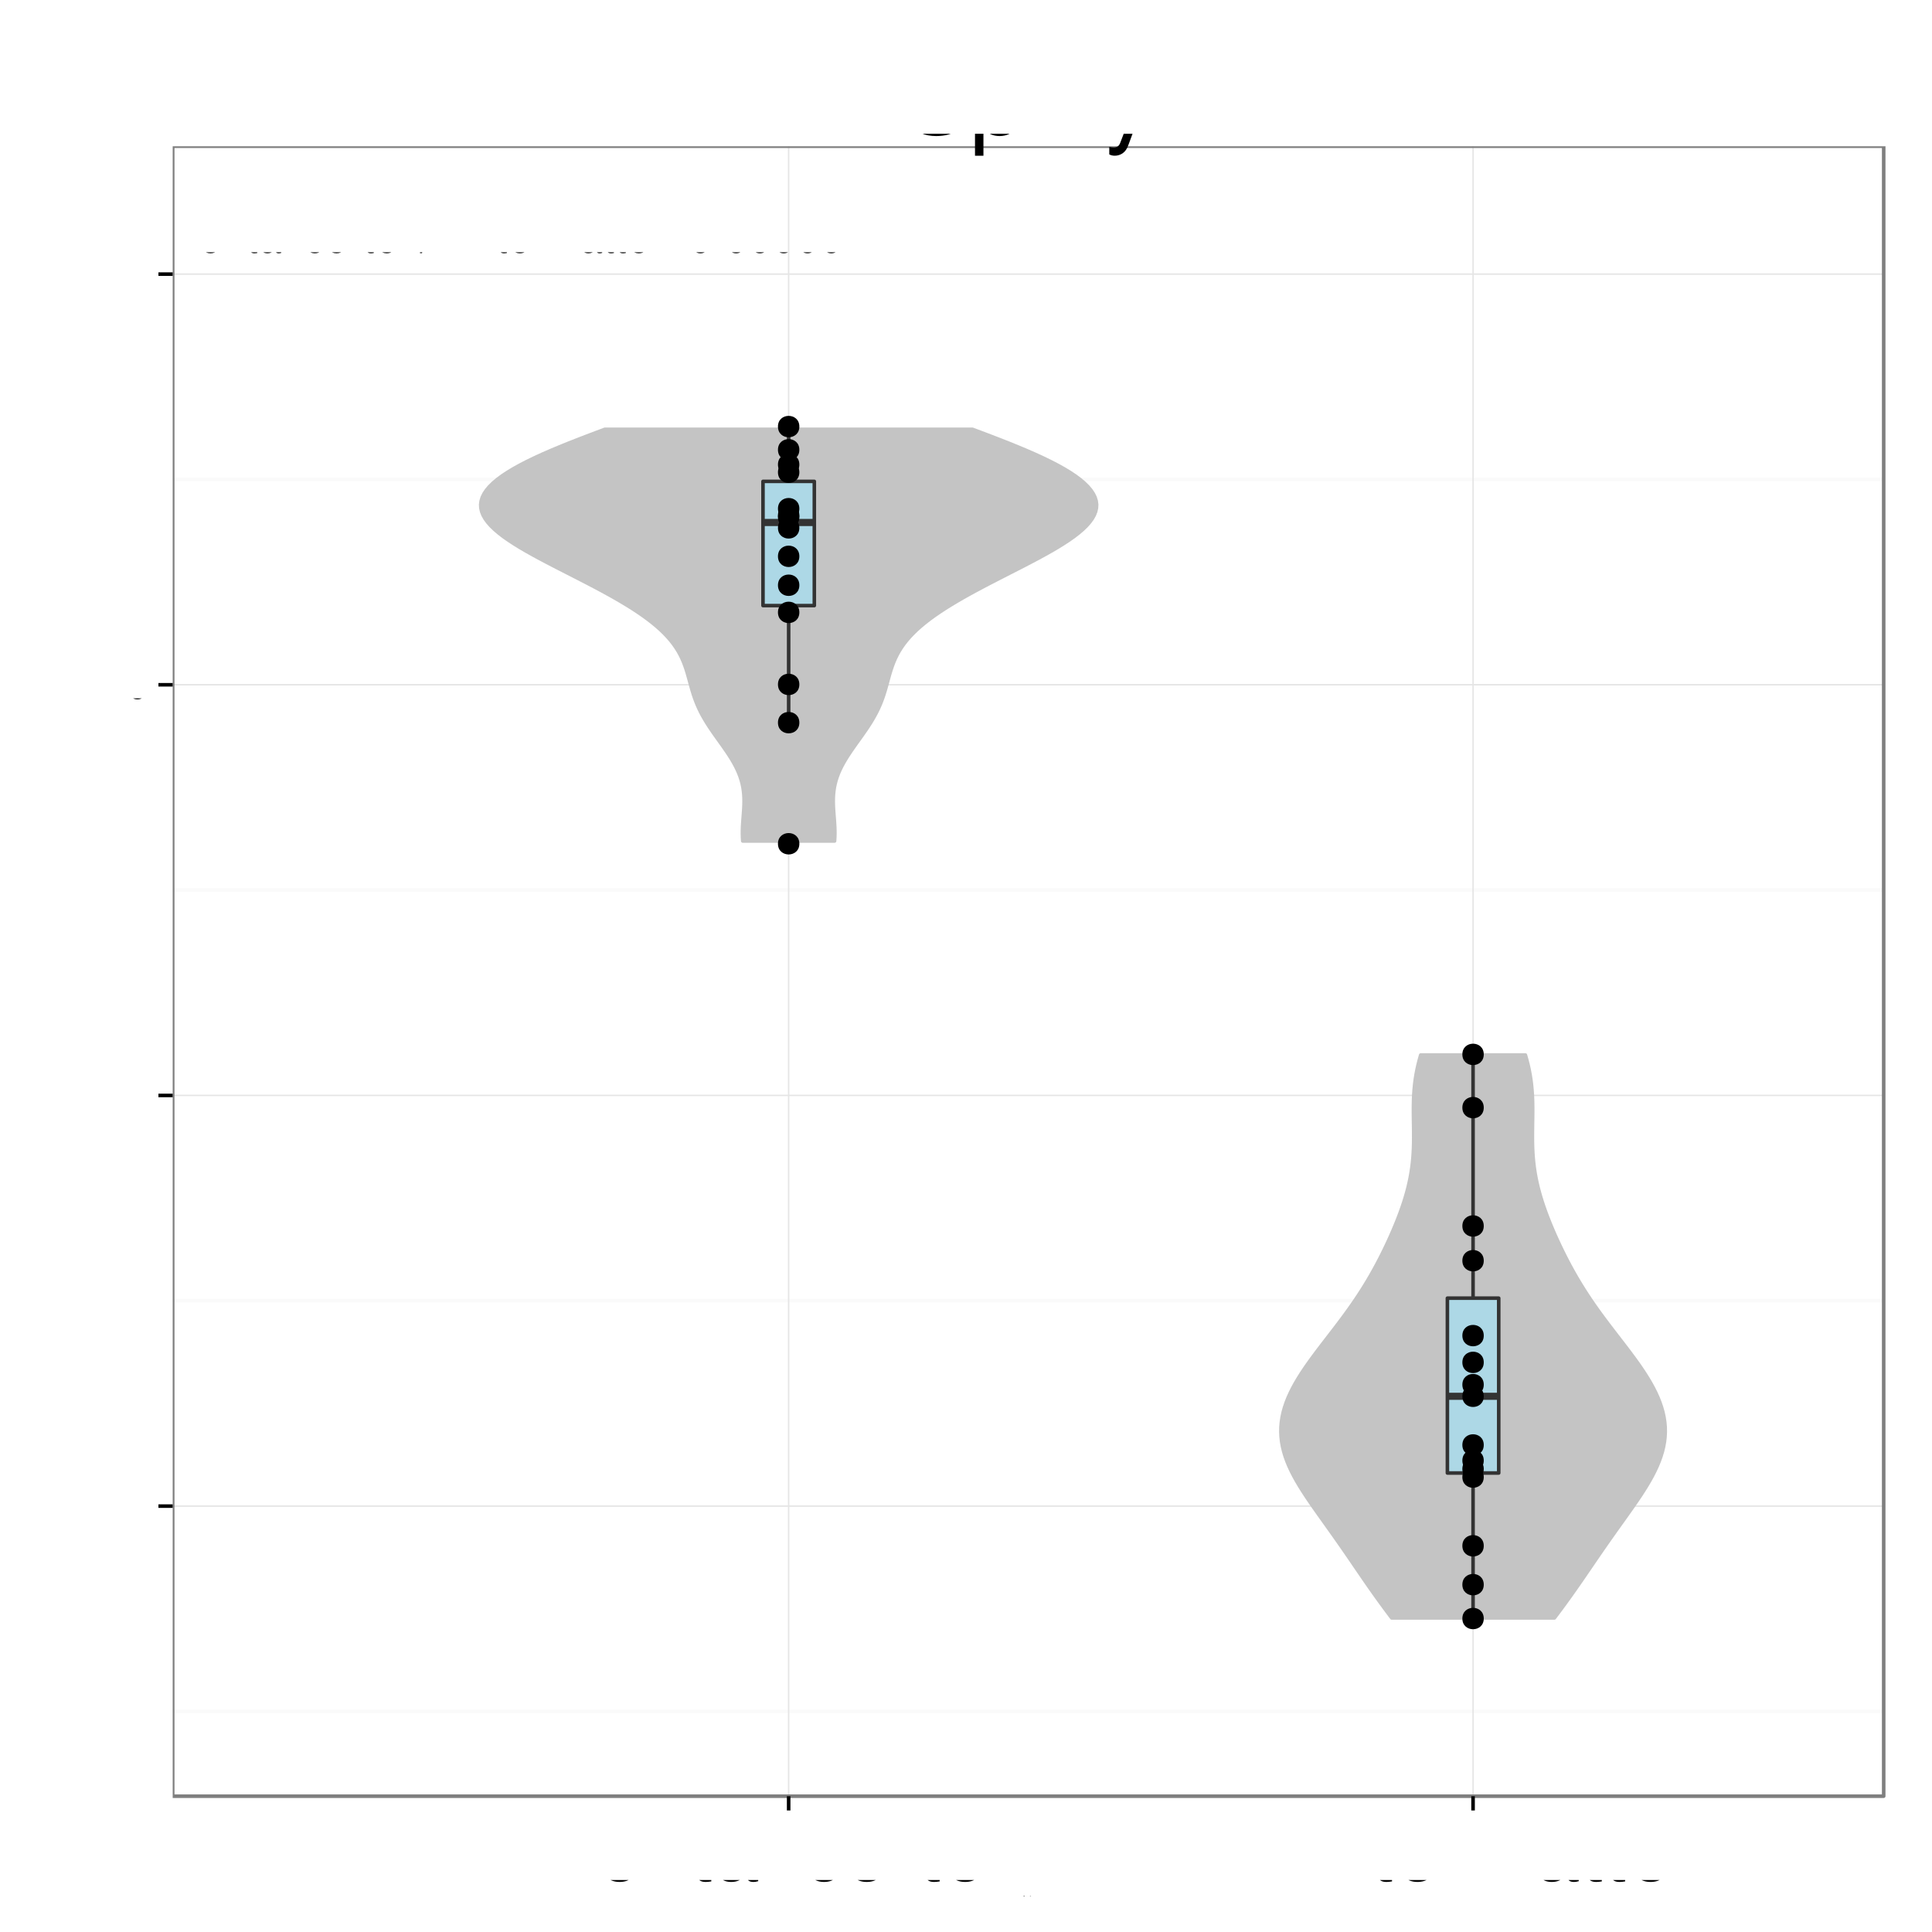 <?xml version="1.0" encoding="UTF-8"?>
<svg xmlns="http://www.w3.org/2000/svg" xmlns:xlink="http://www.w3.org/1999/xlink" width="576pt" height="576pt" viewBox="0 0 576 576" version="1.1">
<rect x="0" y="0" width="576" height="576" fill="#808080" stroke="none"/>
<defs>
<g>
<symbol id="glyph4-0">
<path style="stroke: none;" d="M -7.844 -4.656 L -7.844 -10.656 C -7.844 -12.719 -6.844 -13.656 -4.594 -13.656 L -2.969 -13.625 C -1.844 -13.625 -0.75 -13.828 0 -14.156 L 0 -16.969 L -0.578 -16.969 C -1.172 -16.094 -1.828 -15.922 -4.25 -15.875 C -7.25 -15.844 -8.156 -15.375 -9 -13.406 C -10 -15.453 -11.281 -16.281 -13.344 -16.281 C -16.5 -16.281 -18.219 -14.297 -18.219 -10.719 L -18.219 -2.328 L 0 -2.328 L 0 -4.656 L -7.844 -4.656 Z M -7.844 -4.656 M -9.906 -4.656 L -16.172 -4.656 L -16.172 -10.281 C -16.172 -11.578 -15.969 -12.328 -15.469 -12.906 C -14.953 -13.531 -14.125 -13.844 -13.031 -13.844 C -10.875 -13.844 -9.906 -12.75 -9.906 -10.281 L -9.906 -4.656 Z M -9.906 -4.656 "/>
</symbol>
<symbol id="glyph4-1">
<path style="stroke: none;" d="M -5.844 -12.828 C -7.844 -12.828 -9.047 -12.672 -10.031 -12.297 C -12.172 -11.453 -13.469 -9.453 -13.469 -7 C -13.469 -3.344 -10.672 -1 -6.375 -1 C -2.078 -1 0.578 -3.281 0.578 -6.953 C 0.578 -9.953 -1.125 -12.031 -3.969 -12.547 L -3.969 -10.453 C -2.25 -9.875 -1.344 -8.703 -1.344 -7.031 C -1.344 -5.703 -1.953 -4.578 -3.047 -3.875 C -3.797 -3.375 -4.547 -3.203 -5.844 -3.172 L -5.844 -12.828 Z M -5.844 -12.828 M -7.547 -3.219 C -9.969 -3.406 -11.547 -4.875 -11.547 -6.969 C -11.547 -9.031 -9.844 -10.594 -7.703 -10.594 C -7.656 -10.594 -7.594 -10.594 -7.547 -10.578 L -7.547 -3.219 Z M -7.547 -3.219 "/>
</symbol>
<symbol id="glyph4-2">
<path style="stroke: none;" d="M -18.219 -3.797 L -18.219 -1.703 L 0 -1.703 L 0 -3.797 L -18.219 -3.797 Z M -18.219 -3.797 "/>
</symbol>
<symbol id="glyph4-3">
<path style="stroke: none;" d="M -1.219 -13.375 C -1.172 -13.156 -1.172 -13.047 -1.172 -12.922 C -1.172 -12.203 -1.547 -11.797 -2.203 -11.797 L -9.906 -11.797 C -12.219 -11.797 -13.469 -10.094 -13.469 -6.875 C -13.469 -4.969 -12.922 -3.406 -11.953 -2.531 C -11.281 -1.922 -10.531 -1.672 -9.219 -1.625 L -9.219 -3.719 C -10.828 -3.906 -11.547 -4.844 -11.547 -6.797 C -11.547 -8.672 -10.844 -9.719 -9.594 -9.719 L -9.047 -9.719 C -8.172 -9.719 -7.797 -9.203 -7.594 -7.547 C -7.219 -4.594 -7.125 -4.156 -6.797 -3.344 C -6.172 -1.828 -5 -1.047 -3.297 -1.047 C -0.922 -1.047 0.578 -2.703 0.578 -5.344 C 0.578 -7 0 -8.328 -1.344 -9.797 C -0.031 -9.953 0.578 -10.594 0.578 -11.953 C 0.578 -12.375 0.531 -12.703 0.344 -13.375 L -1.219 -13.375 Z M -1.219 -13.375 M -4.125 -9.719 C -3.422 -9.719 -3 -9.531 -2.422 -8.906 C -1.656 -8.047 -1.25 -7.031 -1.25 -5.797 C -1.25 -4.172 -2.031 -3.219 -3.344 -3.219 C -4.719 -3.219 -5.422 -4.156 -5.75 -6.375 C -6.047 -8.578 -6.156 -9.031 -6.469 -9.719 L -4.125 -9.719 Z M -4.125 -9.719 "/>
</symbol>
<symbol id="glyph4-4">
<path style="stroke: none;" d="M -13.094 -6.344 L -13.094 -4.203 L -16.703 -4.203 L -16.703 -2.125 L -13.094 -2.125 L -13.094 -0.344 L -11.406 -0.344 L -11.406 -2.125 L -1.5 -2.125 C -0.172 -2.125 0.578 -3.031 0.578 -4.656 C 0.578 -5.156 0.531 -5.656 0.406 -6.344 L -1.344 -6.344 C -1.281 -6.078 -1.25 -5.75 -1.25 -5.344 C -1.25 -4.453 -1.5 -4.203 -2.422 -4.203 L -11.406 -4.203 L -11.406 -6.344 L -13.094 -6.344 Z M -13.094 -6.344 "/>
</symbol>
<symbol id="glyph4-5">
<path style="stroke: none;" d="M -13.094 -3.75 L -13.094 -1.672 L 0 -1.672 L 0 -3.75 L -13.094 -3.75 Z M -13.094 -3.75 M -18.219 -3.75 L -18.219 -1.656 L -15.594 -1.656 L -15.594 -3.75 L -18.219 -3.75 Z M -18.219 -3.75 "/>
</symbol>
<symbol id="glyph4-6">
<path style="stroke: none;" d="M 0 -7.125 L -13.094 -12.156 L -13.094 -9.797 L -2.469 -6.094 L -13.094 -2.594 L -13.094 -0.25 L 0 -4.844 L 0 -7.125 Z M 0 -7.125 "/>
</symbol>
<symbol id="glyph4-7">
<path style="stroke: none;" d=""/>
</symbol>
<symbol id="glyph4-8">
<path style="stroke: none;" d="M -9.453 -10.953 C -12.031 -10.922 -13.469 -9.219 -13.469 -6.203 C -13.469 -3.156 -11.906 -1.172 -9.469 -1.172 C -7.422 -1.172 -6.453 -2.219 -5.703 -5.328 L -5.219 -7.281 C -4.875 -8.719 -4.344 -9.297 -3.406 -9.297 C -2.172 -9.297 -1.344 -8.078 -1.344 -6.25 C -1.344 -5.125 -1.672 -4.172 -2.219 -3.656 C -2.594 -3.328 -2.969 -3.172 -3.906 -3.047 L -3.906 -0.844 C -0.875 -0.953 0.578 -2.656 0.578 -6.078 C 0.578 -9.375 -1.047 -11.469 -3.578 -11.469 C -5.531 -11.469 -6.594 -10.375 -7.219 -7.781 L -7.703 -5.781 C -8.094 -4.078 -8.656 -3.344 -9.578 -3.344 C -10.781 -3.344 -11.547 -4.422 -11.547 -6.125 C -11.547 -7.797 -10.828 -8.703 -9.453 -8.75 L -9.453 -10.953 Z M -9.453 -10.953 "/>
</symbol>
<symbol id="glyph4-9">
<path style="stroke: none;" d="M -13.094 -1.75 L 0 -1.75 L 0 -3.844 L -8.219 -3.844 C -10.125 -3.844 -11.656 -5.219 -11.656 -6.922 C -11.656 -8.469 -10.703 -9.344 -9.031 -9.344 L 0 -9.344 L 0 -11.453 L -8.219 -11.453 C -10.125 -11.453 -11.656 -12.828 -11.656 -14.531 C -11.656 -16.047 -10.672 -16.953 -9.031 -16.953 L 0 -16.953 L 0 -19.047 L -9.828 -19.047 C -12.172 -19.047 -13.469 -17.703 -13.469 -15.25 C -13.469 -13.5 -12.953 -12.453 -11.469 -11.219 C -12.875 -10.453 -13.469 -9.406 -13.469 -7.703 C -13.469 -5.953 -12.828 -4.797 -11.25 -3.672 L -13.094 -3.672 L -13.094 -1.75 Z M -13.094 -1.75 "/>
</symbol>
<symbol id="glyph4-10">
<path style="stroke: none;" d="M -13.469 -6.797 C -13.469 -3.125 -10.844 -0.906 -6.453 -0.906 C -2.047 -0.906 0.578 -3.094 0.578 -6.828 C 0.578 -10.5 -2.047 -12.75 -6.344 -12.75 C -10.875 -12.75 -13.469 -10.578 -13.469 -6.797 Z M -13.469 -6.797 M -11.547 -6.828 C -11.547 -9.172 -9.625 -10.578 -6.375 -10.578 C -3.297 -10.578 -1.344 -9.125 -1.344 -6.828 C -1.344 -4.5 -3.281 -3.078 -6.453 -3.078 C -9.594 -3.078 -11.547 -4.5 -11.547 -6.828 Z M -11.547 -6.828 "/>
</symbol>
<symbol id="glyph4-11">
<path style="stroke: none;" d="M -13.094 -6.453 L -13.094 -4.281 L -15.156 -4.281 C -16.031 -4.281 -16.469 -4.781 -16.469 -5.719 C -16.469 -5.906 -16.469 -5.969 -16.453 -6.453 L -18.172 -6.453 C -18.281 -5.969 -18.297 -5.703 -18.297 -5.281 C -18.297 -3.344 -17.203 -2.203 -15.328 -2.203 L -13.094 -2.203 L -13.094 -0.453 L -11.406 -0.453 L -11.406 -2.203 L 0 -2.203 L 0 -4.281 L -11.406 -4.281 L -11.406 -6.453 L -13.094 -6.453 Z M -13.094 -6.453 "/>
</symbol>
<symbol id="glyph4-12">
<path style="stroke: none;" d="M -8.703 -11.781 C -9.969 -11.672 -10.797 -11.406 -11.531 -10.906 C -12.75 -10 -13.469 -8.422 -13.469 -6.594 C -13.469 -3.078 -10.672 -0.781 -6.328 -0.781 C -2.094 -0.781 0.578 -3.031 0.578 -6.578 C 0.578 -9.703 -1.297 -11.672 -4.5 -11.922 L -4.5 -9.828 C -2.406 -9.469 -1.344 -8.406 -1.344 -6.625 C -1.344 -4.328 -3.219 -2.953 -6.328 -2.953 C -9.594 -2.953 -11.547 -4.297 -11.547 -6.578 C -11.547 -8.328 -10.531 -9.422 -8.703 -9.672 L -8.703 -11.781 Z M -8.703 -11.781 "/>
</symbol>
<symbol id="glyph4-13">
<path style="stroke: none;" d="M -13.094 -9.703 L -2.906 -6.078 L -13.094 -2.719 L -13.094 -0.5 L 0.047 -4.922 L 2.125 -4.125 C 3.047 -3.797 3.406 -3.328 3.406 -2.453 C 3.406 -2.156 3.344 -1.797 3.25 -1.344 L 5.125 -1.344 C 5.344 -1.781 5.453 -2.203 5.453 -2.75 C 5.453 -3.422 5.219 -4.156 4.828 -4.703 C 4.344 -5.344 3.797 -5.719 2.75 -6.125 L -13.094 -11.953 L -13.094 -9.703 Z M -13.094 -9.703 "/>
</symbol>
<symbol id="glyph4-14">
<path style="stroke: none;" d="M 5.453 -1.344 L 5.453 -3.453 L -1.375 -3.453 C -0.031 -4.547 0.578 -5.781 0.578 -7.469 C 0.578 -10.844 -2.156 -13.078 -6.328 -13.078 C -10.719 -13.078 -13.469 -10.922 -13.469 -7.453 C -13.469 -5.672 -12.672 -4.25 -11.125 -3.281 L -13.094 -3.281 L -13.094 -1.344 L 5.453 -1.344 Z M 5.453 -1.344 M -11.531 -7.094 C -11.531 -9.406 -9.5 -10.906 -6.375 -10.906 C -3.406 -10.906 -1.375 -9.375 -1.375 -7.094 C -1.375 -4.906 -3.375 -3.453 -6.453 -3.453 C -9.531 -3.453 -11.531 -4.906 -11.531 -7.094 Z M -11.531 -7.094 "/>
</symbol>
<symbol id="glyph4-15">
<path style="stroke: none;" d="M 0 -12.047 L -13.094 -12.047 L -13.094 -9.969 L -5.672 -9.969 C -3 -9.969 -1.25 -8.578 -1.25 -6.406 C -1.25 -4.75 -2.25 -3.703 -3.828 -3.703 L -13.094 -3.703 L -13.094 -1.625 L -3 -1.625 C -0.828 -1.625 0.578 -3.25 0.578 -5.797 C 0.578 -7.719 -0.094 -8.953 -1.828 -10.172 L 0 -10.172 L 0 -12.047 Z M 0 -12.047 "/>
</symbol>
<symbol id="glyph4-16">
<path style="stroke: none;" d="M -13.094 -1.75 L 0 -1.75 L 0 -3.844 L -7.219 -3.844 C -9.906 -3.844 -11.656 -5.25 -11.656 -7.406 C -11.656 -9.047 -10.656 -10.094 -9.078 -10.094 L 0 -10.094 L 0 -12.172 L -9.906 -12.172 C -12.078 -12.172 -13.469 -10.547 -13.469 -8.031 C -13.469 -6.078 -12.719 -4.828 -10.906 -3.672 L -13.094 -3.672 L -13.094 -1.75 Z M -13.094 -1.75 "/>
</symbol>
<symbol id="glyph5-0">
<path style="stroke: none;" d="M 17.875 -15.453 C 17.844 -19.734 14.906 -22.234 9.875 -22.234 C 5.062 -22.234 2.094 -19.766 2.094 -15.812 C 2.094 -13.141 3.516 -11.453 6.391 -10.703 L 11.812 -9.266 C 14.578 -8.547 15.844 -7.438 15.844 -5.734 C 15.844 -4.562 15.203 -3.359 14.281 -2.703 C 13.406 -2.094 12.031 -1.766 10.266 -1.766 C 7.891 -1.766 6.266 -2.344 5.219 -3.594 C 4.406 -4.562 4.047 -5.609 4.078 -6.953 L 1.438 -6.953 C 1.469 -4.953 1.859 -3.625 2.734 -2.438 C 4.234 -0.391 6.75 0.688 10.078 0.688 C 12.688 0.688 14.812 0.094 16.234 -0.984 C 17.703 -2.156 18.625 -4.109 18.625 -6 C 18.625 -8.703 16.953 -10.688 13.984 -11.484 L 8.484 -12.953 C 5.844 -13.688 4.891 -14.516 4.891 -16.203 C 4.891 -18.422 6.844 -19.891 9.781 -19.891 C 13.266 -19.891 15.203 -18.297 15.234 -15.453 L 17.875 -15.453 Z M 17.875 -15.453 "/>
</symbol>
<symbol id="glyph5-1">
<path style="stroke: none;" d="M 1.625 6.547 L 4.141 6.547 L 4.141 -1.656 C 5.453 -0.031 6.938 0.688 8.969 0.688 C 13.016 0.688 15.688 -2.578 15.688 -7.594 C 15.688 -12.875 13.109 -16.172 8.938 -16.172 C 6.812 -16.172 5.094 -15.203 3.938 -13.344 L 3.938 -15.719 L 1.625 -15.719 L 1.625 6.547 Z M 1.625 6.547 M 8.516 -13.828 C 11.281 -13.828 13.078 -11.406 13.078 -7.656 C 13.078 -4.078 11.25 -1.656 8.516 -1.656 C 5.875 -1.656 4.141 -4.047 4.141 -7.734 C 4.141 -11.438 5.875 -13.828 8.516 -13.828 Z M 8.516 -13.828 "/>
</symbol>
<symbol id="glyph5-2">
<path style="stroke: none;" d="M 4.5 -15.719 L 2.016 -15.719 L 2.016 0 L 4.5 0 L 4.5 -15.719 Z M 4.5 -15.719 M 4.5 -21.875 L 1.984 -21.875 L 1.984 -18.719 L 4.5 -18.719 L 4.5 -21.875 Z M 4.5 -21.875 "/>
</symbol>
<symbol id="glyph5-3">
<path style="stroke: none;" d="M 2.094 -15.719 L 2.094 0 L 4.625 0 L 4.625 -8.672 C 4.625 -11.875 6.297 -13.984 8.875 -13.984 C 10.859 -13.984 12.125 -12.781 12.125 -10.891 L 12.125 0 L 14.609 0 L 14.609 -11.875 C 14.609 -14.484 12.656 -16.172 9.625 -16.172 C 7.297 -16.172 5.797 -15.266 4.406 -13.078 L 4.406 -15.719 L 2.094 -15.719 Z M 2.094 -15.719 "/>
</symbol>
<symbol id="glyph5-4">
<path style="stroke: none;" d="M 11.641 -15.719 L 7.297 -3.484 L 3.266 -15.719 L 0.594 -15.719 L 5.906 0.062 L 4.953 2.547 C 4.562 3.656 3.984 4.078 2.938 4.078 C 2.578 4.078 2.156 4.016 1.625 3.906 L 1.625 6.156 C 2.125 6.422 2.641 6.547 3.297 6.547 C 4.109 6.547 4.984 6.266 5.641 5.797 C 6.422 5.219 6.875 4.562 7.344 3.297 L 14.344 -15.719 L 11.641 -15.719 Z M 11.641 -15.719 "/>
</symbol>
<symbol id="glyph3-0">
<path style="stroke: none;" d="M 0.406 -0.531 L 0.406 -0.453 C 0.375 -0.516 0.312 -0.531 0.25 -0.531 C 0.125 -0.531 0.031 -0.422 0.031 -0.25 C 0.031 -0.172 0.047 -0.094 0.094 -0.047 C 0.141 0 0.188 0.016 0.25 0.016 C 0.312 0.016 0.359 0 0.406 -0.078 L 0.406 -0.047 C 0.406 0.031 0.391 0.062 0.375 0.094 C 0.359 0.125 0.312 0.141 0.266 0.141 C 0.219 0.141 0.188 0.141 0.156 0.125 C 0.141 0.109 0.141 0.094 0.125 0.062 L 0.047 0.062 C 0.062 0.156 0.125 0.219 0.25 0.219 C 0.328 0.219 0.406 0.188 0.438 0.156 C 0.469 0.109 0.484 0.031 0.484 -0.094 L 0.484 -0.531 L 0.406 -0.531 Z M 0.406 -0.531 M 0.266 -0.469 C 0.344 -0.469 0.406 -0.391 0.406 -0.25 C 0.406 -0.125 0.344 -0.047 0.266 -0.047 C 0.172 -0.047 0.109 -0.125 0.109 -0.266 C 0.109 -0.391 0.172 -0.469 0.266 -0.469 Z M 0.266 -0.469 "/>
</symbol>
<symbol id="glyph3-1">
<path style="stroke: none;" d="M 0.062 -0.531 L 0.062 0 L 0.156 0 L 0.156 -0.266 C 0.156 -0.344 0.172 -0.391 0.219 -0.422 C 0.234 -0.438 0.266 -0.453 0.328 -0.453 L 0.328 -0.531 C 0.312 -0.531 0.297 -0.531 0.281 -0.531 C 0.234 -0.531 0.188 -0.5 0.141 -0.422 L 0.141 -0.531 L 0.062 -0.531 Z M 0.062 -0.531 "/>
</symbol>
<symbol id="glyph3-2">
<path style="stroke: none;" d="M 0.266 -0.531 C 0.125 -0.531 0.031 -0.438 0.031 -0.266 C 0.031 -0.078 0.125 0.016 0.266 0.016 C 0.422 0.016 0.516 -0.078 0.516 -0.25 C 0.516 -0.438 0.422 -0.531 0.266 -0.531 Z M 0.266 -0.531 M 0.266 -0.469 C 0.359 -0.469 0.422 -0.391 0.422 -0.25 C 0.422 -0.125 0.359 -0.047 0.266 -0.047 C 0.188 -0.047 0.125 -0.125 0.125 -0.266 C 0.125 -0.391 0.188 -0.469 0.266 -0.469 Z M 0.266 -0.469 "/>
</symbol>
<symbol id="glyph3-3">
<path style="stroke: none;" d="M 0.484 0 L 0.484 -0.531 L 0.406 -0.531 L 0.406 -0.234 C 0.406 -0.125 0.344 -0.047 0.25 -0.047 C 0.188 -0.047 0.141 -0.094 0.141 -0.156 L 0.141 -0.531 L 0.062 -0.531 L 0.062 -0.125 C 0.062 -0.031 0.125 0.016 0.234 0.016 C 0.312 0.016 0.359 0 0.406 -0.078 L 0.406 0 L 0.484 0 Z M 0.484 0 "/>
</symbol>
<symbol id="glyph3-4">
<path style="stroke: none;" d="M 0.047 0.219 L 0.141 0.219 L 0.141 -0.062 C 0.188 0 0.234 0.016 0.297 0.016 C 0.438 0.016 0.516 -0.094 0.516 -0.25 C 0.516 -0.422 0.438 -0.531 0.297 -0.531 C 0.234 -0.531 0.172 -0.5 0.125 -0.438 L 0.125 -0.531 L 0.047 -0.531 L 0.047 0.219 Z M 0.047 0.219 M 0.281 -0.469 C 0.375 -0.469 0.438 -0.375 0.438 -0.25 C 0.438 -0.141 0.375 -0.062 0.281 -0.062 C 0.203 -0.062 0.141 -0.141 0.141 -0.266 C 0.141 -0.375 0.203 -0.469 0.281 -0.469 Z M 0.281 -0.469 "/>
</symbol>
<symbol id="glyph2-0">
<path style="stroke: none;" d="M 6.453 -13.094 L 4.281 -13.094 L 4.281 -15.156 C 4.281 -16.031 4.781 -16.469 5.719 -16.469 C 5.906 -16.469 5.969 -16.469 6.453 -16.453 L 6.453 -18.172 C 5.969 -18.281 5.703 -18.297 5.281 -18.297 C 3.344 -18.297 2.203 -17.203 2.203 -15.328 L 2.203 -13.094 L 0.453 -13.094 L 0.453 -11.406 L 2.203 -11.406 L 2.203 0 L 4.281 0 L 4.281 -11.406 L 6.453 -11.406 L 6.453 -13.094 Z M 6.453 -13.094 "/>
</symbol>
<symbol id="glyph2-1">
<path style="stroke: none;" d="M 1.719 -13.094 L 1.719 0 L 3.828 0 L 3.828 -6.797 C 3.828 -8.672 4.297 -9.906 5.297 -10.625 C 5.953 -11.094 6.578 -11.25 8.031 -11.281 L 8.031 -13.406 C 7.672 -13.453 7.5 -13.469 7.219 -13.469 C 5.875 -13.469 4.844 -12.672 3.656 -10.719 L 3.656 -13.094 L 1.719 -13.094 Z M 1.719 -13.094 "/>
</symbol>
<symbol id="glyph2-2">
<path style="stroke: none;" d="M 6.797 -13.469 C 3.125 -13.469 0.906 -10.844 0.906 -6.453 C 0.906 -2.047 3.094 0.578 6.828 0.578 C 10.5 0.578 12.75 -2.047 12.75 -6.344 C 12.75 -10.875 10.578 -13.469 6.797 -13.469 Z M 6.797 -13.469 M 6.828 -11.547 C 9.172 -11.547 10.578 -9.625 10.578 -6.375 C 10.578 -3.297 9.125 -1.344 6.828 -1.344 C 4.5 -1.344 3.078 -3.281 3.078 -6.453 C 3.078 -9.594 4.5 -11.547 6.828 -11.547 Z M 6.828 -11.547 "/>
</symbol>
<symbol id="glyph2-3">
<path style="stroke: none;" d="M 1.75 -13.094 L 1.75 0 L 3.844 0 L 3.844 -7.219 C 3.844 -9.906 5.25 -11.656 7.406 -11.656 C 9.047 -11.656 10.094 -10.656 10.094 -9.078 L 10.094 0 L 12.172 0 L 12.172 -9.906 C 12.172 -12.078 10.547 -13.469 8.031 -13.469 C 6.078 -13.469 4.828 -12.719 3.672 -10.906 L 3.672 -13.094 L 1.75 -13.094 Z M 1.75 -13.094 "/>
</symbol>
<symbol id="glyph2-4">
<path style="stroke: none;" d="M 6.344 -13.094 L 4.203 -13.094 L 4.203 -16.703 L 2.125 -16.703 L 2.125 -13.094 L 0.344 -13.094 L 0.344 -11.406 L 2.125 -11.406 L 2.125 -1.5 C 2.125 -0.172 3.031 0.578 4.656 0.578 C 5.156 0.578 5.656 0.531 6.344 0.406 L 6.344 -1.344 C 6.078 -1.281 5.75 -1.25 5.344 -1.25 C 4.453 -1.25 4.203 -1.5 4.203 -2.422 L 4.203 -11.406 L 6.344 -11.406 L 6.344 -13.094 Z M 6.344 -13.094 "/>
</symbol>
<symbol id="glyph2-5">
<path style="stroke: none;" d="M 13.375 -1.219 C 13.156 -1.172 13.047 -1.172 12.922 -1.172 C 12.203 -1.172 11.797 -1.547 11.797 -2.203 L 11.797 -9.906 C 11.797 -12.219 10.094 -13.469 6.875 -13.469 C 4.969 -13.469 3.406 -12.922 2.531 -11.953 C 1.922 -11.281 1.672 -10.531 1.625 -9.219 L 3.719 -9.219 C 3.906 -10.828 4.844 -11.547 6.797 -11.547 C 8.672 -11.547 9.719 -10.844 9.719 -9.594 L 9.719 -9.047 C 9.719 -8.172 9.203 -7.797 7.547 -7.594 C 4.594 -7.219 4.156 -7.125 3.344 -6.797 C 1.828 -6.172 1.047 -5 1.047 -3.297 C 1.047 -0.922 2.703 0.578 5.344 0.578 C 7 0.578 8.328 0 9.797 -1.344 C 9.953 -0.031 10.594 0.578 11.953 0.578 C 12.375 0.578 12.703 0.531 13.375 0.344 L 13.375 -1.219 Z M 13.375 -1.219 M 9.719 -4.125 C 9.719 -3.422 9.531 -3 8.906 -2.422 C 8.047 -1.656 7.031 -1.25 5.797 -1.25 C 4.172 -1.25 3.219 -2.031 3.219 -3.344 C 3.219 -4.719 4.156 -5.422 6.375 -5.75 C 8.578 -6.047 9.031 -6.156 9.719 -6.469 L 9.719 -4.125 Z M 9.719 -4.125 "/>
</symbol>
<symbol id="glyph2-6">
<path style="stroke: none;" d="M 3.797 -18.219 L 1.703 -18.219 L 1.703 0 L 3.797 0 L 3.797 -18.219 Z M 3.797 -18.219 "/>
</symbol>
<symbol id="glyph2-7">
<path style="stroke: none;" d=""/>
</symbol>
<symbol id="glyph2-8">
<path style="stroke: none;" d="M 11.781 -8.703 C 11.672 -9.969 11.406 -10.797 10.906 -11.531 C 10 -12.75 8.422 -13.469 6.594 -13.469 C 3.078 -13.469 0.781 -10.672 0.781 -6.328 C 0.781 -2.094 3.031 0.578 6.578 0.578 C 9.703 0.578 11.672 -1.297 11.922 -4.5 L 9.828 -4.5 C 9.469 -2.406 8.406 -1.344 6.625 -1.344 C 4.328 -1.344 2.953 -3.219 2.953 -6.328 C 2.953 -9.594 4.297 -11.547 6.578 -11.547 C 8.328 -11.547 9.422 -10.531 9.672 -8.703 L 11.781 -8.703 Z M 11.781 -8.703 "/>
</symbol>
<symbol id="glyph2-9">
<path style="stroke: none;" d="M 12.828 -5.844 C 12.828 -7.844 12.672 -9.047 12.297 -10.031 C 11.453 -12.172 9.453 -13.469 7 -13.469 C 3.344 -13.469 1 -10.672 1 -6.375 C 1 -2.078 3.281 0.578 6.953 0.578 C 9.953 0.578 12.031 -1.125 12.547 -3.969 L 10.453 -3.969 C 9.875 -2.25 8.703 -1.344 7.031 -1.344 C 5.703 -1.344 4.578 -1.953 3.875 -3.047 C 3.375 -3.797 3.203 -4.547 3.172 -5.844 L 12.828 -5.844 Z M 12.828 -5.844 M 3.219 -7.547 C 3.406 -9.969 4.875 -11.547 6.969 -11.547 C 9.031 -11.547 10.594 -9.844 10.594 -7.703 C 10.594 -7.656 10.594 -7.594 10.578 -7.547 L 3.219 -7.547 Z M 3.219 -7.547 "/>
</symbol>
<symbol id="glyph2-10">
<path style="stroke: none;" d="M 7.297 -6.781 L 11.703 -13.094 L 9.344 -13.094 L 6.203 -8.344 L 3.047 -13.094 L 0.672 -13.094 L 5.047 -6.672 L 0.422 0 L 2.797 0 L 6.125 -5.031 L 9.406 0 L 11.828 0 L 7.297 -6.781 Z M 7.297 -6.781 "/>
</symbol>
<symbol id="glyph2-11">
<path style="stroke: none;" d="M 13.844 0 L 17.703 -13.094 L 15.344 -13.094 L 12.75 -2.906 L 10.172 -13.094 L 7.625 -13.094 L 5.125 -2.906 L 2.453 -13.094 L 0.156 -13.094 L 3.953 0 L 6.297 0 L 8.828 -10.281 L 11.469 0 L 13.844 0 Z M 13.844 0 "/>
</symbol>
<symbol id="glyph2-12">
<path style="stroke: none;" d="M 1.75 -18.219 L 1.75 0 L 3.828 0 L 3.828 -7.219 C 3.828 -9.906 5.219 -11.656 7.375 -11.656 C 8.047 -11.656 8.719 -11.422 9.219 -11.047 C 9.828 -10.625 10.078 -10 10.078 -9.078 L 10.078 0 L 12.156 0 L 12.156 -9.906 C 12.156 -12.094 10.578 -13.469 8.031 -13.469 C 6.172 -13.469 5.047 -12.906 3.828 -11.297 L 3.828 -18.219 L 1.75 -18.219 Z M 1.75 -18.219 "/>
</symbol>
<symbol id="glyph2-13">
<path style="stroke: none;" d="M 3.75 -13.094 L 1.672 -13.094 L 1.672 0 L 3.75 0 L 3.75 -13.094 Z M 3.75 -13.094 M 3.75 -18.219 L 1.656 -18.219 L 1.656 -15.594 L 3.75 -15.594 L 3.75 -18.219 Z M 3.75 -18.219 "/>
</symbol>
<symbol id="glyph2-14">
<path style="stroke: none;" d="M 1.75 -13.094 L 1.75 0 L 3.844 0 L 3.844 -8.219 C 3.844 -10.125 5.219 -11.656 6.922 -11.656 C 8.469 -11.656 9.344 -10.703 9.344 -9.031 L 9.344 0 L 11.453 0 L 11.453 -8.219 C 11.453 -10.125 12.828 -11.656 14.531 -11.656 C 16.047 -11.656 16.953 -10.672 16.953 -9.031 L 16.953 0 L 19.047 0 L 19.047 -9.828 C 19.047 -12.172 17.703 -13.469 15.25 -13.469 C 13.5 -13.469 12.453 -12.953 11.219 -11.469 C 10.453 -12.875 9.406 -13.469 7.703 -13.469 C 5.953 -13.469 4.797 -12.828 3.672 -11.25 L 3.672 -13.094 L 1.75 -13.094 Z M 1.75 -13.094 "/>
</symbol>
<symbol id="glyph1-0">
<path style="stroke: none;" d="M 3.688 -4.062 L 0.594 -4.062 L 0.594 -3.125 L 3.688 -3.125 L 3.688 -4.062 Z M 3.688 -4.062 "/>
</symbol>
<symbol id="glyph1-1">
<path style="stroke: none;" d="M 4.25 -2.203 L 4.25 0 L 5.391 0 L 5.391 -2.203 L 6.766 -2.203 L 6.766 -3.234 L 5.391 -3.234 L 5.391 -9.219 L 4.547 -9.219 L 0.359 -3.422 L 0.359 -2.203 L 4.25 -2.203 Z M 4.25 -2.203 M 4.25 -3.234 L 1.359 -3.234 L 4.25 -7.266 L 4.25 -3.234 Z M 4.25 -3.234 "/>
</symbol>
<symbol id="glyph1-2">
<path style="stroke: none;" d="M 6.578 -1.125 L 1.734 -1.125 C 1.844 -1.891 2.266 -2.359 3.391 -3.031 L 4.688 -3.734 C 5.984 -4.438 6.641 -5.375 6.641 -6.516 C 6.641 -7.281 6.328 -8 5.781 -8.484 C 5.234 -8.984 4.562 -9.219 3.688 -9.219 C 2.516 -9.219 1.656 -8.797 1.141 -8.016 C 0.812 -7.531 0.672 -6.953 0.656 -6.016 L 1.797 -6.016 C 1.828 -6.641 1.906 -7.016 2.062 -7.312 C 2.359 -7.875 2.969 -8.219 3.656 -8.219 C 4.688 -8.219 5.469 -7.469 5.469 -6.484 C 5.469 -5.766 5.047 -5.141 4.219 -4.672 L 3.031 -3.984 C 1.109 -2.906 0.547 -2.031 0.438 0 L 6.578 0 L 6.578 -1.125 Z M 6.578 -1.125 "/>
</symbol>
<symbol id="glyph1-3">
<path style="stroke: none;" d="M 3.578 -9.219 C 2.719 -9.219 1.938 -8.844 1.453 -8.203 C 0.859 -7.391 0.562 -6.156 0.562 -4.453 C 0.562 -1.359 1.594 0.297 3.578 0.297 C 5.531 0.297 6.594 -1.359 6.594 -4.375 C 6.594 -6.172 6.312 -7.375 5.688 -8.203 C 5.219 -8.859 4.453 -9.219 3.578 -9.219 Z M 3.578 -9.219 M 3.578 -8.203 C 4.812 -8.203 5.422 -6.953 5.422 -4.484 C 5.422 -1.875 4.828 -0.656 3.547 -0.656 C 2.344 -0.656 1.734 -1.922 1.734 -4.453 C 1.734 -6.969 2.344 -8.203 3.578 -8.203 Z M 3.578 -8.203 "/>
</symbol>
<symbol id="glyph0-0">
<path style="stroke: none;" d="M 3.297 -6.688 L 2.188 -6.688 L 2.188 -7.719 C 2.188 -8.172 2.438 -8.406 2.922 -8.406 C 3.016 -8.406 3.047 -8.406 3.297 -8.391 L 3.297 -9.266 C 3.047 -9.312 2.906 -9.328 2.688 -9.328 C 1.703 -9.328 1.125 -8.766 1.125 -7.812 L 1.125 -6.688 L 0.234 -6.688 L 0.234 -5.812 L 1.125 -5.812 L 1.125 0 L 2.188 0 L 2.188 -5.812 L 3.297 -5.812 L 3.297 -6.688 Z M 3.297 -6.688 "/>
</symbol>
<symbol id="glyph0-1">
<path style="stroke: none;" d="M 0.875 -6.688 L 0.875 0 L 1.953 0 L 1.953 -3.469 C 1.953 -4.422 2.188 -5.047 2.703 -5.422 C 3.031 -5.656 3.359 -5.734 4.094 -5.75 L 4.094 -6.828 C 3.922 -6.859 3.828 -6.875 3.688 -6.875 C 3 -6.875 2.469 -6.469 1.859 -5.469 L 1.859 -6.688 L 0.875 -6.688 Z M 0.875 -6.688 "/>
</symbol>
<symbol id="glyph0-2">
<path style="stroke: none;" d="M 3.469 -6.875 C 1.594 -6.875 0.453 -5.531 0.453 -3.297 C 0.453 -1.047 1.578 0.297 3.484 0.297 C 5.359 0.297 6.5 -1.047 6.5 -3.234 C 6.5 -5.547 5.391 -6.875 3.469 -6.875 Z M 3.469 -6.875 M 3.484 -5.891 C 4.672 -5.891 5.391 -4.906 5.391 -3.25 C 5.391 -1.688 4.656 -0.688 3.484 -0.688 C 2.297 -0.688 1.562 -1.672 1.562 -3.297 C 1.562 -4.891 2.297 -5.891 3.484 -5.891 Z M 3.484 -5.891 "/>
</symbol>
<symbol id="glyph0-3">
<path style="stroke: none;" d="M 0.891 -6.688 L 0.891 0 L 1.969 0 L 1.969 -3.688 C 1.969 -5.047 2.672 -5.938 3.781 -5.938 C 4.609 -5.938 5.156 -5.438 5.156 -4.625 L 5.156 0 L 6.203 0 L 6.203 -5.047 C 6.203 -6.156 5.375 -6.875 4.094 -6.875 C 3.094 -6.875 2.453 -6.484 1.875 -5.562 L 1.875 -6.688 L 0.891 -6.688 Z M 0.891 -6.688 "/>
</symbol>
<symbol id="glyph0-4">
<path style="stroke: none;" d="M 3.234 -6.688 L 2.141 -6.688 L 2.141 -8.516 L 1.078 -8.516 L 1.078 -6.688 L 0.172 -6.688 L 0.172 -5.812 L 1.078 -5.812 L 1.078 -0.766 C 1.078 -0.094 1.547 0.297 2.375 0.297 C 2.625 0.297 2.875 0.266 3.234 0.203 L 3.234 -0.688 C 3.094 -0.656 2.938 -0.641 2.734 -0.641 C 2.266 -0.641 2.141 -0.766 2.141 -1.234 L 2.141 -5.812 L 3.234 -5.812 L 3.234 -6.688 Z M 3.234 -6.688 "/>
</symbol>
<symbol id="glyph0-5">
<path style="stroke: none;" d="M 6.828 -0.625 C 6.703 -0.594 6.656 -0.594 6.594 -0.594 C 6.219 -0.594 6.016 -0.797 6.016 -1.125 L 6.016 -5.047 C 6.016 -6.234 5.156 -6.875 3.5 -6.875 C 2.531 -6.875 1.734 -6.594 1.281 -6.094 C 0.984 -5.75 0.859 -5.375 0.828 -4.703 L 1.906 -4.703 C 1.984 -5.516 2.469 -5.891 3.469 -5.891 C 4.422 -5.891 4.953 -5.531 4.953 -4.891 L 4.953 -4.609 C 4.953 -4.172 4.688 -3.984 3.844 -3.875 C 2.344 -3.688 2.109 -3.641 1.703 -3.469 C 0.938 -3.156 0.531 -2.547 0.531 -1.688 C 0.531 -0.469 1.375 0.297 2.734 0.297 C 3.562 0.297 4.25 0 5 -0.688 C 5.078 -0.016 5.406 0.297 6.094 0.297 C 6.312 0.297 6.484 0.266 6.828 0.172 L 6.828 -0.625 Z M 6.828 -0.625 M 4.953 -2.109 C 4.953 -1.75 4.859 -1.531 4.531 -1.234 C 4.109 -0.844 3.578 -0.641 2.953 -0.641 C 2.125 -0.641 1.641 -1.031 1.641 -1.703 C 1.641 -2.406 2.109 -2.766 3.25 -2.938 C 4.375 -3.078 4.609 -3.141 4.953 -3.297 L 4.953 -2.109 Z M 4.953 -2.109 "/>
</symbol>
<symbol id="glyph0-6">
<path style="stroke: none;" d="M 1.938 -9.297 L 0.859 -9.297 L 0.859 0 L 1.938 0 L 1.938 -9.297 Z M 1.938 -9.297 "/>
</symbol>
<symbol id="glyph0-7">
<path style="stroke: none;" d=""/>
</symbol>
<symbol id="glyph0-8">
<path style="stroke: none;" d="M 6 -4.438 C 5.953 -5.094 5.812 -5.516 5.562 -5.875 C 5.094 -6.5 4.297 -6.875 3.359 -6.875 C 1.562 -6.875 0.391 -5.438 0.391 -3.219 C 0.391 -1.078 1.547 0.297 3.359 0.297 C 4.953 0.297 5.953 -0.656 6.078 -2.297 L 5.016 -2.297 C 4.828 -1.219 4.281 -0.688 3.375 -0.688 C 2.203 -0.688 1.5 -1.641 1.5 -3.219 C 1.5 -4.891 2.188 -5.891 3.359 -5.891 C 4.25 -5.891 4.812 -5.375 4.938 -4.438 L 6 -4.438 Z M 6 -4.438 "/>
</symbol>
<symbol id="glyph0-9">
<path style="stroke: none;" d="M 6.547 -2.984 C 6.547 -4 6.469 -4.609 6.266 -5.109 C 5.844 -6.203 4.812 -6.875 3.562 -6.875 C 1.703 -6.875 0.516 -5.438 0.516 -3.25 C 0.516 -1.062 1.672 0.297 3.547 0.297 C 5.078 0.297 6.125 -0.578 6.406 -2.031 L 5.328 -2.031 C 5.031 -1.141 4.438 -0.688 3.578 -0.688 C 2.906 -0.688 2.328 -1 1.969 -1.562 C 1.719 -1.938 1.625 -2.328 1.625 -2.984 L 6.547 -2.984 Z M 6.547 -2.984 M 1.641 -3.844 C 1.734 -5.094 2.484 -5.891 3.562 -5.891 C 4.609 -5.891 5.406 -5.031 5.406 -3.922 C 5.406 -3.906 5.406 -3.875 5.391 -3.844 L 1.641 -3.844 Z M 1.641 -3.844 "/>
</symbol>
<symbol id="glyph0-10">
<path style="stroke: none;" d="M 3.719 -3.453 L 5.969 -6.688 L 4.766 -6.688 L 3.156 -4.266 L 1.562 -6.688 L 0.344 -6.688 L 2.578 -3.406 L 0.219 0 L 1.422 0 L 3.125 -2.562 L 4.797 0 L 6.031 0 L 3.719 -3.453 Z M 3.719 -3.453 "/>
</symbol>
<symbol id="glyph0-11">
<path style="stroke: none;" d="M 2.922 -9.297 L -0.109 0.25 L 0.594 0.25 L 3.625 -9.297 L 2.922 -9.297 Z M 2.922 -9.297 "/>
</symbol>
<symbol id="glyph0-12">
<path style="stroke: none;" d="M 7.062 0 L 9.031 -6.688 L 7.828 -6.688 L 6.5 -1.484 L 5.188 -6.688 L 3.891 -6.688 L 2.609 -1.484 L 1.25 -6.688 L 0.078 -6.688 L 2.016 0 L 3.219 0 L 4.5 -5.234 L 5.859 0 L 7.062 0 Z M 7.062 0 "/>
</symbol>
<symbol id="glyph0-13">
<path style="stroke: none;" d="M 0.891 -9.297 L 0.891 0 L 1.953 0 L 1.953 -3.688 C 1.953 -5.047 2.672 -5.938 3.766 -5.938 C 4.109 -5.938 4.453 -5.828 4.703 -5.641 C 5.016 -5.422 5.141 -5.094 5.141 -4.625 L 5.141 0 L 6.203 0 L 6.203 -5.047 C 6.203 -6.172 5.391 -6.875 4.094 -6.875 C 3.156 -6.875 2.578 -6.578 1.953 -5.766 L 1.953 -9.297 L 0.891 -9.297 Z M 0.891 -9.297 "/>
</symbol>
<symbol id="glyph0-14">
<path style="stroke: none;" d="M 1.906 -6.688 L 0.859 -6.688 L 0.859 0 L 1.906 0 L 1.906 -6.688 Z M 1.906 -6.688 M 1.906 -9.297 L 0.844 -9.297 L 0.844 -7.953 L 1.906 -7.953 L 1.906 -9.297 Z M 1.906 -9.297 "/>
</symbol>
<symbol id="glyph0-15">
<path style="stroke: none;" d="M 0.891 -6.688 L 0.891 0 L 1.969 0 L 1.969 -4.188 C 1.969 -5.156 2.672 -5.938 3.531 -5.938 C 4.328 -5.938 4.766 -5.453 4.766 -4.609 L 4.766 0 L 5.844 0 L 5.844 -4.188 C 5.844 -5.156 6.547 -5.938 7.406 -5.938 C 8.188 -5.938 8.641 -5.438 8.641 -4.609 L 8.641 0 L 9.719 0 L 9.719 -5.016 C 9.719 -6.203 9.031 -6.875 7.781 -6.875 C 6.891 -6.875 6.344 -6.609 5.719 -5.859 C 5.328 -6.562 4.797 -6.875 3.922 -6.875 C 3.031 -6.875 2.453 -6.547 1.875 -5.734 L 1.875 -6.688 L 0.891 -6.688 Z M 0.891 -6.688 "/>
</symbol>
<symbol id="glyph0-16">
<path style="stroke: none;" d="M 2.734 -1.328 L 1.406 -1.328 L 1.406 0 L 2.734 0 L 2.734 -1.328 Z M 2.734 -1.328 M 2.734 -6.688 L 1.406 -6.688 L 1.406 -5.359 L 2.734 -5.359 L 2.734 -6.688 Z M 2.734 -6.688 "/>
</symbol>
<symbol id="glyph0-17">
<path style="stroke: none;" d="M 3.5 -9.047 C 2.672 -9.047 1.906 -8.672 1.422 -8.047 C 0.844 -7.25 0.547 -6.047 0.547 -4.375 C 0.547 -1.328 1.562 0.297 3.5 0.297 C 5.422 0.297 6.469 -1.328 6.469 -4.297 C 6.469 -6.062 6.188 -7.234 5.578 -8.047 C 5.109 -8.688 4.359 -9.047 3.5 -9.047 Z M 3.5 -9.047 M 3.5 -8.047 C 4.719 -8.047 5.312 -6.828 5.312 -4.406 C 5.312 -1.844 4.734 -0.641 3.484 -0.641 C 2.297 -0.641 1.703 -1.891 1.703 -4.359 C 1.703 -6.828 2.297 -8.047 3.5 -8.047 Z M 3.5 -8.047 "/>
</symbol>
<symbol id="glyph0-18">
<path style="stroke: none;" d="M 2.438 -1.328 L 1.109 -1.328 L 1.109 0 L 2.438 0 L 2.438 -1.328 Z M 2.438 -1.328 "/>
</symbol>
</g>
<clipPath id="clip0">
  <rect width="576" height="576"/>
</clipPath>
<clipPath id="clip1">
  <path d="M 0 0 L 577 0 L 577 577 L 0 577 Z M 0 0 "/>
</clipPath>
<clipPath id="clip2">
  <path d="M 51.487 43.6 L 562.6 43.6 L 562.6 536.513 L 51.487 536.513 Z M 51.487 43.6 "/>
</clipPath>
<clipPath id="clip3">
  <path d="M 0 0 L 577 0 L 577 577 L 0 577 Z M 0 0 "/>
</clipPath>
<clipPath id="clip4">
  <path d="M 0 0 L 577 0 L 577 577 L 0 577 Z M 0 0 "/>
</clipPath>
<clipPath id="clip5">
  <path d="M 0 0 L 577 0 L 577 577 L 0 577 Z M 0 0 "/>
</clipPath>
<clipPath id="clip6">
  <path d="M 0 0 L 577 0 L 577 577 L 0 577 Z M 0 0 "/>
</clipPath>
<clipPath id="clip7">
  <path d="M 0 0 L 577 0 L 577 577 L 0 577 Z M 0 0 "/>
</clipPath>
<clipPath id="clip8">
  <path d="M 0 0 L 577 0 L 577 577 L 0 577 Z M 0 0 "/>
</clipPath>
<clipPath id="clip9">
  <path d="M 0 0 L 577 0 L 577 577 L 0 577 Z M 0 0 "/>
</clipPath>
</defs>
<g id="surface0" clip-path="url(#clip0)">
<rect x="0" y="0" width="576" height="576" style="fill: rgb(100%,100%,100%); opacity: 1; stroke: none;"/>
<g clip-path="url(#clip1)" clip-rule="nonzero">
<path style="stroke: none; fill-rule: nonzero; fill: rgb(100%,100%,100%); opacity: 1;" d="M 0 576 L 576 576 L 576 0 L 0 0 Z M 0 576 "/>
<path style="fill: none; stroke-width: 1.063; stroke-linecap: round; stroke-linejoin: round; stroke: rgb(100%,100%,100%); opacity: 1;stroke-miterlimit: 10;" d="M 0 576 L 576 576 L 576 0 L 0 0 Z M 0 576 " transform="matrix(1,0,0,1,0,0)"/>
</g>
<g clip-path="url(#clip2)" clip-rule="nonzero">
<path style="stroke: none; fill-rule: nonzero; fill: rgb(100%,100%,100%); opacity: 1;" d="M 51.487 535.513 L 561.6 535.513 L 561.6 43.6 L 51.487 43.6 Z M 51.487 535.513 "/>
<path style="fill: none; stroke-width: 1.063; stroke-linecap: butt; stroke-linejoin: round; stroke: rgb(98.039%,98.039%,98.039%); opacity: 1;stroke-miterlimit: 10;" d="M 51.487 510.239 L 51.487 510.239 L 561.6 510.239 " transform="matrix(1,0,0,1,0,0)"/>
<path style="fill: none; stroke-width: 1.063; stroke-linecap: butt; stroke-linejoin: round; stroke: rgb(98.039%,98.039%,98.039%); opacity: 1;stroke-miterlimit: 10;" d="M 51.487 387.805 L 51.487 387.805 L 561.6 387.805 " transform="matrix(1,0,0,1,0,0)"/>
<path style="fill: none; stroke-width: 1.063; stroke-linecap: butt; stroke-linejoin: round; stroke: rgb(98.039%,98.039%,98.039%); opacity: 1;stroke-miterlimit: 10;" d="M 51.487 265.371 L 51.487 265.371 L 561.6 265.371 " transform="matrix(1,0,0,1,0,0)"/>
<path style="fill: none; stroke-width: 1.063; stroke-linecap: butt; stroke-linejoin: round; stroke: rgb(98.039%,98.039%,98.039%); opacity: 1;stroke-miterlimit: 10;" d="M 51.487 142.937 L 51.487 142.937 L 561.6 142.937 " transform="matrix(1,0,0,1,0,0)"/>
<path style="fill: none; stroke-width: 0.425; stroke-linecap: butt; stroke-linejoin: round; stroke: rgb(89.804%,89.804%,89.804%); opacity: 1;stroke-miterlimit: 10;" d="M 51.487 449.022 L 51.487 449.022 L 561.6 449.022 " transform="matrix(1,0,0,1,0,0)"/>
<path style="fill: none; stroke-width: 0.425; stroke-linecap: butt; stroke-linejoin: round; stroke: rgb(89.804%,89.804%,89.804%); opacity: 1;stroke-miterlimit: 10;" d="M 51.487 326.588 L 51.487 326.588 L 561.6 326.588 " transform="matrix(1,0,0,1,0,0)"/>
<path style="fill: none; stroke-width: 0.425; stroke-linecap: butt; stroke-linejoin: round; stroke: rgb(89.804%,89.804%,89.804%); opacity: 1;stroke-miterlimit: 10;" d="M 51.487 204.154 L 51.487 204.154 L 561.6 204.154 " transform="matrix(1,0,0,1,0,0)"/>
<path style="fill: none; stroke-width: 0.425; stroke-linecap: butt; stroke-linejoin: round; stroke: rgb(89.804%,89.804%,89.804%); opacity: 1;stroke-miterlimit: 10;" d="M 51.487 81.72 L 51.487 81.72 L 561.6 81.72 " transform="matrix(1,0,0,1,0,0)"/>
<path style="fill: none; stroke-width: 0.425; stroke-linecap: butt; stroke-linejoin: round; stroke: rgb(89.804%,89.804%,89.804%); opacity: 1;stroke-miterlimit: 10;" d="M 235.127 535.513 L 235.127 535.513 L 235.127 43.6 " transform="matrix(1,0,0,1,0,0)"/>
<path style="fill: none; stroke-width: 0.425; stroke-linecap: butt; stroke-linejoin: round; stroke: rgb(89.804%,89.804%,89.804%); opacity: 1;stroke-miterlimit: 10;" d="M 439.173 535.513 L 439.173 535.513 L 439.173 43.6 " transform="matrix(1,0,0,1,0,0)"/>
<path style="stroke: none; fill-rule: nonzero; fill: rgb(76.863%,76.863%,76.863%); opacity: 1;" d="M 221.443 250.741 L 221.443 250.741 L 221.37 249.673 L 221.342 248.606 L 221.35 247.539 L 221.386 246.471 L 221.448 245.404 L 221.524 244.336 L 221.607 243.269 L 221.688 242.202 L 221.759 241.134 L 221.811 240.067 L 221.832 239 L 221.819 237.932 L 221.764 236.865 L 221.655 235.797 L 221.494 234.73 L 221.274 233.663 L 220.989 232.595 L 220.643 231.528 L 220.234 230.46 L 219.761 229.393 L 219.232 228.326 L 218.647 227.258 L 218.013 226.191 L 217.339 225.123 L 216.628 224.056 L 215.891 222.989 L 215.137 221.921 L 214.373 220.854 L 213.609 219.786 L 212.853 218.719 L 212.115 217.652 L 211.4 216.584 L 210.715 215.517 L 210.068 214.449 L 209.46 213.382 L 208.894 212.315 L 208.375 211.247 L 207.899 210.18 L 207.464 209.113 L 207.071 208.045 L 206.71 206.978 L 206.38 205.91 L 206.071 204.843 L 205.776 203.776 L 205.486 202.708 L 205.192 201.641 L 204.884 200.573 L 204.552 199.506 L 204.185 198.439 L 203.778 197.371 L 203.315 196.304 L 202.792 195.236 L 202.204 194.169 L 201.536 193.102 L 200.788 192.034 L 199.96 190.967 L 199.035 189.899 L 198.023 188.832 L 196.922 187.765 L 195.72 186.697 L 194.431 185.63 L 193.052 184.563 L 191.58 183.495 L 190.027 182.428 L 188.394 181.36 L 186.681 180.293 L 184.9 179.226 L 183.053 178.158 L 181.145 177.091 L 179.188 176.023 L 177.186 174.956 L 175.147 173.889 L 173.082 172.821 L 170.998 171.754 L 168.907 170.686 L 166.817 169.619 L 164.742 168.552 L 162.693 167.484 L 160.68 166.417 L 158.72 165.349 L 156.822 164.282 L 154.996 163.215 L 153.266 162.147 L 151.634 161.08 L 150.112 160.013 L 148.726 158.945 L 147.472 157.878 L 146.363 156.81 L 145.421 155.743 L 144.638 154.676 L 144.028 153.608 L 143.607 152.541 L 143.362 151.473 L 143.307 150.406 L 143.45 149.339 L 143.776 148.271 L 144.298 147.204 L 145.014 146.136 L 145.91 145.069 L 146.998 144.002 L 148.266 142.934 L 149.701 141.867 L 151.313 140.799 L 153.084 139.732 L 155.001 138.665 L 157.071 137.597 L 159.272 136.53 L 161.592 135.463 L 164.033 134.395 L 166.571 133.328 L 169.195 132.26 L 171.9 131.193 L 174.663 130.126 L 177.474 129.058 L 180.321 127.991 L 289.933 127.991 L 292.78 129.058 L 295.592 130.126 L 298.355 131.193 L 301.06 132.26 L 303.684 133.328 L 306.222 134.395 L 308.663 135.463 L 310.983 136.53 L 313.184 137.597 L 315.254 138.665 L 317.171 139.732 L 318.942 140.799 L 320.554 141.867 L 321.989 142.934 L 323.257 144.002 L 324.344 145.069 L 325.241 146.136 L 325.957 147.204 L 326.479 148.271 L 326.805 149.339 L 326.948 150.406 L 326.893 151.473 L 326.648 152.541 L 326.227 153.608 L 325.616 154.676 L 324.834 155.743 L 323.892 156.81 L 322.783 157.878 L 321.529 158.945 L 320.143 160.013 L 318.621 161.08 L 316.989 162.147 L 315.259 163.215 L 313.433 164.282 L 311.535 165.349 L 309.575 166.417 L 307.561 167.484 L 305.512 168.552 L 303.437 169.619 L 301.348 170.686 L 299.257 171.754 L 297.173 172.821 L 295.108 173.889 L 293.069 174.956 L 291.067 176.023 L 289.11 177.091 L 287.202 178.158 L 285.355 179.226 L 283.574 180.293 L 281.861 181.36 L 280.227 182.428 L 278.674 183.495 L 277.203 184.563 L 275.824 185.63 L 274.535 186.697 L 273.333 187.765 L 272.232 188.832 L 271.219 189.899 L 270.295 190.967 L 269.466 192.034 L 268.719 193.102 L 268.051 194.169 L 267.463 195.236 L 266.94 196.304 L 266.477 197.371 L 266.069 198.439 L 265.703 199.506 L 265.371 200.573 L 265.063 201.641 L 264.768 202.708 L 264.479 203.776 L 264.184 204.843 L 263.875 205.91 L 263.544 206.978 L 263.184 208.045 L 262.791 209.113 L 262.356 210.18 L 261.88 211.247 L 261.361 212.315 L 260.795 213.382 L 260.187 214.449 L 259.54 215.517 L 258.855 216.584 L 258.14 217.652 L 257.402 218.719 L 256.646 219.786 L 255.882 220.854 L 255.118 221.921 L 254.364 222.989 L 253.627 224.056 L 252.916 225.123 L 252.242 226.191 L 251.608 227.258 L 251.023 228.326 L 250.494 229.393 L 250.021 230.46 L 249.611 231.528 L 249.266 232.595 L 248.981 233.663 L 248.761 234.73 L 248.6 235.797 L 248.491 236.865 L 248.435 237.932 L 248.422 239 L 248.444 240.067 L 248.496 241.134 L 248.567 242.202 L 248.648 243.269 L 248.731 244.336 L 248.807 245.404 L 248.869 246.471 L 248.905 247.539 L 248.913 248.606 L 248.885 249.673 L 248.812 250.741 L 221.443 250.741 Z M 221.443 250.741 "/>
<path style="fill: none; stroke-width: 1.063; stroke-linecap: round; stroke-linejoin: round; stroke: rgb(76.863%,76.863%,76.863%); opacity: 1;stroke-miterlimit: 10;" d="M 221.443 250.741 L 221.443 250.741 L 221.37 249.673 L 221.342 248.606 L 221.35 247.539 L 221.386 246.471 L 221.448 245.404 L 221.524 244.336 L 221.607 243.269 L 221.688 242.202 L 221.759 241.134 L 221.811 240.067 L 221.832 239 L 221.819 237.932 L 221.764 236.865 L 221.655 235.797 L 221.494 234.73 L 221.274 233.663 L 220.989 232.595 L 220.643 231.528 L 220.234 230.46 L 219.761 229.393 L 219.232 228.326 L 218.647 227.258 L 218.013 226.191 L 217.339 225.123 L 216.628 224.056 L 215.891 222.989 L 215.137 221.921 L 214.373 220.854 L 213.609 219.786 L 212.853 218.719 L 212.115 217.652 L 211.4 216.584 L 210.715 215.517 L 210.068 214.449 L 209.46 213.382 L 208.894 212.315 L 208.375 211.247 L 207.899 210.18 L 207.464 209.113 L 207.071 208.045 L 206.71 206.978 L 206.38 205.91 L 206.071 204.843 L 205.776 203.776 L 205.486 202.708 L 205.192 201.641 L 204.884 200.573 L 204.552 199.506 L 204.185 198.439 L 203.778 197.371 L 203.315 196.304 L 202.792 195.236 L 202.204 194.169 L 201.536 193.102 L 200.788 192.034 L 199.96 190.967 L 199.035 189.899 L 198.023 188.832 L 196.922 187.765 L 195.72 186.697 L 194.431 185.63 L 193.052 184.563 L 191.58 183.495 L 190.027 182.428 L 188.394 181.36 L 186.681 180.293 L 184.9 179.226 L 183.053 178.158 L 181.145 177.091 L 179.188 176.023 L 177.186 174.956 L 175.147 173.889 L 173.082 172.821 L 170.998 171.754 L 168.907 170.686 L 166.817 169.619 L 164.742 168.552 L 162.693 167.484 L 160.68 166.417 L 158.72 165.349 L 156.822 164.282 L 154.996 163.215 L 153.266 162.147 L 151.634 161.08 L 150.112 160.013 L 148.726 158.945 L 147.472 157.878 L 146.363 156.81 L 145.421 155.743 L 144.638 154.676 L 144.028 153.608 L 143.607 152.541 L 143.362 151.473 L 143.307 150.406 L 143.45 149.339 L 143.776 148.271 L 144.298 147.204 L 145.014 146.136 L 145.91 145.069 L 146.998 144.002 L 148.266 142.934 L 149.701 141.867 L 151.313 140.799 L 153.084 139.732 L 155.001 138.665 L 157.071 137.597 L 159.272 136.53 L 161.592 135.463 L 164.033 134.395 L 166.571 133.328 L 169.195 132.26 L 171.9 131.193 L 174.663 130.126 L 177.474 129.058 L 180.321 127.991 L 289.933 127.991 L 292.78 129.058 L 295.592 130.126 L 298.355 131.193 L 301.06 132.26 L 303.684 133.328 L 306.222 134.395 L 308.663 135.463 L 310.983 136.53 L 313.184 137.597 L 315.254 138.665 L 317.171 139.732 L 318.942 140.799 L 320.554 141.867 L 321.989 142.934 L 323.257 144.002 L 324.344 145.069 L 325.241 146.136 L 325.957 147.204 L 326.479 148.271 L 326.805 149.339 L 326.948 150.406 L 326.893 151.473 L 326.648 152.541 L 326.227 153.608 L 325.616 154.676 L 324.834 155.743 L 323.892 156.81 L 322.783 157.878 L 321.529 158.945 L 320.143 160.013 L 318.621 161.08 L 316.989 162.147 L 315.259 163.215 L 313.433 164.282 L 311.535 165.349 L 309.575 166.417 L 307.561 167.484 L 305.512 168.552 L 303.437 169.619 L 301.348 170.686 L 299.257 171.754 L 297.173 172.821 L 295.108 173.889 L 293.069 174.956 L 291.067 176.023 L 289.11 177.091 L 287.202 178.158 L 285.355 179.226 L 283.574 180.293 L 281.861 181.36 L 280.227 182.428 L 278.674 183.495 L 277.203 184.563 L 275.824 185.63 L 274.535 186.697 L 273.333 187.765 L 272.232 188.832 L 271.219 189.899 L 270.295 190.967 L 269.466 192.034 L 268.719 193.102 L 268.051 194.169 L 267.463 195.236 L 266.94 196.304 L 266.477 197.371 L 266.069 198.439 L 265.703 199.506 L 265.371 200.573 L 265.063 201.641 L 264.768 202.708 L 264.479 203.776 L 264.184 204.843 L 263.875 205.91 L 263.544 206.978 L 263.184 208.045 L 262.791 209.113 L 262.356 210.18 L 261.88 211.247 L 261.361 212.315 L 260.795 213.382 L 260.187 214.449 L 259.54 215.517 L 258.855 216.584 L 258.14 217.652 L 257.402 218.719 L 256.646 219.786 L 255.882 220.854 L 255.118 221.921 L 254.364 222.989 L 253.627 224.056 L 252.916 225.123 L 252.242 226.191 L 251.608 227.258 L 251.023 228.326 L 250.494 229.393 L 250.021 230.46 L 249.611 231.528 L 249.266 232.595 L 248.981 233.663 L 248.761 234.73 L 248.6 235.797 L 248.491 236.865 L 248.435 237.932 L 248.422 239 L 248.444 240.067 L 248.496 241.134 L 248.567 242.202 L 248.648 243.269 L 248.731 244.336 L 248.807 245.404 L 248.869 246.471 L 248.905 247.539 L 248.913 248.606 L 248.885 249.673 L 248.812 250.741 L 221.443 250.741 Z M 221.443 250.741 " transform="matrix(1,0,0,1,0,0)"/>
<path style="stroke: none; fill-rule: nonzero; fill: rgb(76.863%,76.863%,76.863%); opacity: 1;" d="M 414.918 482.365 L 414.918 482.365 L 413.821 480.905 L 412.737 479.446 L 411.667 477.987 L 410.612 476.527 L 409.57 475.068 L 408.541 473.608 L 407.524 472.149 L 406.515 470.69 L 405.513 469.23 L 404.515 467.771 L 403.518 466.311 L 402.52 464.852 L 401.519 463.392 L 400.512 461.933 L 399.497 460.474 L 398.475 459.014 L 397.446 457.555 L 396.41 456.095 L 395.369 454.636 L 394.327 453.177 L 393.286 451.717 L 392.252 450.258 L 391.23 448.798 L 390.226 447.339 L 389.245 445.879 L 388.298 444.42 L 387.39 442.961 L 386.525 441.501 L 385.719 440.042 L 384.971 438.582 L 384.29 437.123 L 383.687 435.664 L 383.16 434.204 L 382.719 432.745 L 382.368 431.285 L 382.106 429.826 L 381.942 428.367 L 381.874 426.907 L 381.899 425.448 L 382.026 423.988 L 382.247 422.529 L 382.558 421.069 L 382.968 419.61 L 383.461 418.151 L 384.038 416.691 L 384.698 415.232 L 385.43 413.772 L 386.231 412.313 L 387.098 410.854 L 388.018 409.394 L 388.99 407.935 L 390.006 406.475 L 391.056 405.016 L 392.136 403.556 L 393.238 402.097 L 394.354 400.638 L 395.479 399.178 L 396.606 397.719 L 397.728 396.259 L 398.84 394.8 L 399.937 393.341 L 401.016 391.881 L 402.07 390.422 L 403.1 388.962 L 404.102 387.503 L 405.074 386.043 L 406.017 384.584 L 406.928 383.125 L 407.81 381.665 L 408.663 380.206 L 409.487 378.746 L 410.285 377.287 L 411.058 375.828 L 411.806 374.368 L 412.532 372.909 L 413.236 371.449 L 413.919 369.99 L 414.581 368.53 L 415.223 367.071 L 415.841 365.612 L 416.438 364.152 L 417.01 362.693 L 417.556 361.233 L 418.074 359.774 L 418.559 358.315 L 419.012 356.855 L 419.432 355.396 L 419.81 353.936 L 420.151 352.477 L 420.453 351.018 L 420.711 349.558 L 420.93 348.099 L 421.109 346.639 L 421.247 345.18 L 421.351 343.72 L 421.421 342.261 L 421.462 340.802 L 421.479 339.342 L 421.477 337.883 L 421.461 336.423 L 421.439 334.964 L 421.415 333.505 L 421.398 332.045 L 421.393 330.586 L 421.408 329.126 L 421.447 327.667 L 421.516 326.207 L 421.621 324.748 L 421.764 323.289 L 421.95 321.829 L 422.182 320.37 L 422.458 318.91 L 422.783 317.451 L 423.155 315.992 L 423.57 314.532 L 454.776 314.532 L 455.191 315.992 L 455.563 317.451 L 455.887 318.91 L 456.164 320.37 L 456.396 321.829 L 456.581 323.289 L 456.724 324.748 L 456.83 326.207 L 456.898 327.667 L 456.937 329.126 L 456.952 330.586 L 456.947 332.045 L 456.93 333.505 L 456.907 334.964 L 456.885 336.423 L 456.869 337.883 L 456.866 339.342 L 456.884 340.802 L 456.924 342.261 L 456.995 343.72 L 457.098 345.18 L 457.237 346.639 L 457.416 348.099 L 457.634 349.558 L 457.892 351.018 L 458.194 352.477 L 458.535 353.936 L 458.914 355.396 L 459.333 356.855 L 459.786 358.315 L 460.272 359.774 L 460.79 361.233 L 461.335 362.693 L 461.907 364.152 L 462.504 365.612 L 463.123 367.071 L 463.764 368.53 L 464.427 369.99 L 465.109 371.449 L 465.814 372.909 L 466.54 374.368 L 467.287 375.828 L 468.061 377.287 L 468.859 378.746 L 469.682 380.206 L 470.536 381.665 L 471.417 383.125 L 472.329 384.584 L 473.272 386.043 L 474.243 387.503 L 475.245 388.962 L 476.275 390.422 L 477.33 391.881 L 478.409 393.341 L 479.506 394.8 L 480.618 396.259 L 481.74 397.719 L 482.866 399.178 L 483.991 400.638 L 485.108 402.097 L 486.209 403.556 L 487.29 405.016 L 488.34 406.475 L 489.355 407.935 L 490.327 409.394 L 491.248 410.854 L 492.114 412.313 L 492.915 413.772 L 493.647 415.232 L 494.308 416.691 L 494.884 418.151 L 495.378 419.61 L 495.788 421.069 L 496.098 422.529 L 496.319 423.988 L 496.447 425.448 L 496.471 426.907 L 496.404 428.367 L 496.239 429.826 L 495.977 431.285 L 495.627 432.745 L 495.185 434.204 L 494.658 435.664 L 494.055 437.123 L 493.374 438.582 L 492.626 440.042 L 491.82 441.501 L 490.956 442.961 L 490.047 444.42 L 489.101 445.879 L 488.12 447.339 L 487.116 448.798 L 486.094 450.258 L 485.06 451.717 L 484.019 453.177 L 482.976 454.636 L 481.936 456.095 L 480.9 457.555 L 479.87 459.014 L 478.848 460.474 L 477.834 461.933 L 476.827 463.392 L 475.825 464.852 L 474.827 466.311 L 473.831 467.771 L 472.833 469.23 L 471.831 470.69 L 470.822 472.149 L 469.804 473.608 L 468.775 475.068 L 467.733 476.527 L 466.678 477.987 L 465.608 479.446 L 464.524 480.905 L 463.428 482.365 L 414.918 482.365 Z M 414.918 482.365 "/>
<path style="fill: none; stroke-width: 1.063; stroke-linecap: round; stroke-linejoin: round; stroke: rgb(76.863%,76.863%,76.863%); opacity: 1;stroke-miterlimit: 10;" d="M 414.918 482.365 L 414.918 482.365 L 413.821 480.905 L 412.737 479.446 L 411.667 477.987 L 410.612 476.527 L 409.57 475.068 L 408.541 473.608 L 407.524 472.149 L 406.515 470.69 L 405.513 469.23 L 404.515 467.771 L 403.518 466.311 L 402.52 464.852 L 401.519 463.392 L 400.512 461.933 L 399.497 460.474 L 398.475 459.014 L 397.446 457.555 L 396.41 456.095 L 395.369 454.636 L 394.327 453.177 L 393.286 451.717 L 392.252 450.258 L 391.23 448.798 L 390.226 447.339 L 389.245 445.879 L 388.298 444.42 L 387.39 442.961 L 386.525 441.501 L 385.719 440.042 L 384.971 438.582 L 384.29 437.123 L 383.687 435.664 L 383.16 434.204 L 382.719 432.745 L 382.368 431.285 L 382.106 429.826 L 381.942 428.367 L 381.874 426.907 L 381.899 425.448 L 382.026 423.988 L 382.247 422.529 L 382.558 421.069 L 382.968 419.61 L 383.461 418.151 L 384.038 416.691 L 384.698 415.232 L 385.43 413.772 L 386.231 412.313 L 387.098 410.854 L 388.018 409.394 L 388.99 407.935 L 390.006 406.475 L 391.056 405.016 L 392.136 403.556 L 393.238 402.097 L 394.354 400.638 L 395.479 399.178 L 396.606 397.719 L 397.728 396.259 L 398.84 394.8 L 399.937 393.341 L 401.016 391.881 L 402.07 390.422 L 403.1 388.962 L 404.102 387.503 L 405.074 386.043 L 406.017 384.584 L 406.928 383.125 L 407.81 381.665 L 408.663 380.206 L 409.487 378.746 L 410.285 377.287 L 411.058 375.828 L 411.806 374.368 L 412.532 372.909 L 413.236 371.449 L 413.919 369.99 L 414.581 368.53 L 415.223 367.071 L 415.841 365.612 L 416.438 364.152 L 417.01 362.693 L 417.556 361.233 L 418.074 359.774 L 418.559 358.315 L 419.012 356.855 L 419.432 355.396 L 419.81 353.936 L 420.151 352.477 L 420.453 351.018 L 420.711 349.558 L 420.93 348.099 L 421.109 346.639 L 421.247 345.18 L 421.351 343.72 L 421.421 342.261 L 421.462 340.802 L 421.479 339.342 L 421.477 337.883 L 421.461 336.423 L 421.439 334.964 L 421.415 333.505 L 421.398 332.045 L 421.393 330.586 L 421.408 329.126 L 421.447 327.667 L 421.516 326.207 L 421.621 324.748 L 421.764 323.289 L 421.95 321.829 L 422.182 320.37 L 422.458 318.91 L 422.783 317.451 L 423.155 315.992 L 423.57 314.532 L 454.776 314.532 L 455.191 315.992 L 455.563 317.451 L 455.887 318.91 L 456.164 320.37 L 456.396 321.829 L 456.581 323.289 L 456.724 324.748 L 456.83 326.207 L 456.898 327.667 L 456.937 329.126 L 456.952 330.586 L 456.947 332.045 L 456.93 333.505 L 456.907 334.964 L 456.885 336.423 L 456.869 337.883 L 456.866 339.342 L 456.884 340.802 L 456.924 342.261 L 456.995 343.72 L 457.098 345.18 L 457.237 346.639 L 457.416 348.099 L 457.634 349.558 L 457.892 351.018 L 458.194 352.477 L 458.535 353.936 L 458.914 355.396 L 459.333 356.855 L 459.786 358.315 L 460.272 359.774 L 460.79 361.233 L 461.335 362.693 L 461.907 364.152 L 462.504 365.612 L 463.123 367.071 L 463.764 368.53 L 464.427 369.99 L 465.109 371.449 L 465.814 372.909 L 466.54 374.368 L 467.287 375.828 L 468.061 377.287 L 468.859 378.746 L 469.682 380.206 L 470.536 381.665 L 471.417 383.125 L 472.329 384.584 L 473.272 386.043 L 474.243 387.503 L 475.245 388.962 L 476.275 390.422 L 477.33 391.881 L 478.409 393.341 L 479.506 394.8 L 480.618 396.259 L 481.74 397.719 L 482.866 399.178 L 483.991 400.638 L 485.108 402.097 L 486.209 403.556 L 487.29 405.016 L 488.34 406.475 L 489.355 407.935 L 490.327 409.394 L 491.248 410.854 L 492.114 412.313 L 492.915 413.772 L 493.647 415.232 L 494.308 416.691 L 494.884 418.151 L 495.378 419.61 L 495.788 421.069 L 496.098 422.529 L 496.319 423.988 L 496.447 425.448 L 496.471 426.907 L 496.404 428.367 L 496.239 429.826 L 495.977 431.285 L 495.627 432.745 L 495.185 434.204 L 494.658 435.664 L 494.055 437.123 L 493.374 438.582 L 492.626 440.042 L 491.82 441.501 L 490.956 442.961 L 490.047 444.42 L 489.101 445.879 L 488.12 447.339 L 487.116 448.798 L 486.094 450.258 L 485.06 451.717 L 484.019 453.177 L 482.976 454.636 L 481.936 456.095 L 480.9 457.555 L 479.87 459.014 L 478.848 460.474 L 477.834 461.933 L 476.827 463.392 L 475.825 464.852 L 474.827 466.311 L 473.831 467.771 L 472.833 469.23 L 471.831 470.69 L 470.822 472.149 L 469.804 473.608 L 468.775 475.068 L 467.733 476.527 L 466.678 477.987 L 465.608 479.446 L 464.524 480.905 L 463.428 482.365 L 414.918 482.365 Z M 414.918 482.365 " transform="matrix(1,0,0,1,0,0)"/>
<path style="stroke: none; fill-rule: nonzero; fill: rgb(0%,0%,0%); opacity: 1;" d="M 237.253 251.555 C 237.253 254.39 233.001 254.39 233.001 251.555 C 233.001 248.72 237.253 248.72 237.253 251.555 "/>
<path style="fill: none; stroke-width: 1.063; stroke-linecap: butt; stroke-linejoin: round; stroke: rgb(20%,20%,20%); opacity: 1;stroke-miterlimit: 10;" d="M 235.127 143.517 L 235.127 127.177 " transform="matrix(1,0,0,1,0,0)"/>
<path style="fill: none; stroke-width: 1.063; stroke-linecap: butt; stroke-linejoin: round; stroke: rgb(20%,20%,20%); opacity: 1;stroke-miterlimit: 10;" d="M 235.127 180.55 L 235.127 215.448 " transform="matrix(1,0,0,1,0,0)"/>
<path style="stroke: none; fill-rule: nonzero; fill: rgb(67.843%,84.706%,90.196%); opacity: 1;" d="M 227.476 143.517 L 227.476 143.517 L 227.476 180.55 L 242.779 180.55 L 242.779 143.517 L 227.476 143.517 Z M 227.476 143.517 "/>
<path style="fill: none; stroke-width: 1.063; stroke-linecap: round; stroke-linejoin: round; stroke: rgb(20%,20%,20%); opacity: 1;stroke-miterlimit: 10;" d="M 227.476 143.517 L 227.476 143.517 L 227.476 180.55 L 242.779 180.55 L 242.779 143.517 L 227.476 143.517 Z M 227.476 143.517 " transform="matrix(1,0,0,1,0,0)"/>
<path style="fill: none; stroke-width: 2.126; stroke-linecap: butt; stroke-linejoin: round; stroke: rgb(20%,20%,20%); opacity: 1;stroke-miterlimit: 10;" d="M 227.476 155.774 L 242.779 155.774 " transform="matrix(1,0,0,1,0,0)"/>
<path style="fill: none; stroke-width: 1.063; stroke-linecap: butt; stroke-linejoin: round; stroke: rgb(20%,20%,20%); opacity: 1;stroke-miterlimit: 10;" d="M 439.173 387.027 L 439.173 314.352 " transform="matrix(1,0,0,1,0,0)"/>
<path style="fill: none; stroke-width: 1.063; stroke-linecap: butt; stroke-linejoin: round; stroke: rgb(20%,20%,20%); opacity: 1;stroke-miterlimit: 10;" d="M 439.173 439.159 L 439.173 482.545 " transform="matrix(1,0,0,1,0,0)"/>
<path style="stroke: none; fill-rule: nonzero; fill: rgb(67.843%,84.706%,90.196%); opacity: 1;" d="M 431.521 387.027 L 431.521 387.027 L 431.521 439.159 L 446.824 439.159 L 446.824 387.027 L 431.521 387.027 Z M 431.521 387.027 "/>
<path style="fill: none; stroke-width: 1.063; stroke-linecap: round; stroke-linejoin: round; stroke: rgb(20%,20%,20%); opacity: 1;stroke-miterlimit: 10;" d="M 431.521 387.027 L 431.521 387.027 L 431.521 439.159 L 446.824 439.159 L 446.824 387.027 L 431.521 387.027 Z M 431.521 387.027 " transform="matrix(1,0,0,1,0,0)"/>
<path style="fill: none; stroke-width: 2.126; stroke-linecap: butt; stroke-linejoin: round; stroke: rgb(20%,20%,20%); opacity: 1;stroke-miterlimit: 10;" d="M 431.521 416.282 L 446.824 416.282 " transform="matrix(1,0,0,1,0,0)"/>
<path style="stroke: none; fill-rule: nonzero; fill: rgb(0%,0%,0%); opacity: 1;" d="M 238.316 127.177 C 238.316 131.429 231.938 131.429 231.938 127.177 C 231.938 122.925 238.316 122.925 238.316 127.177 "/>
<path style="stroke: none; fill-rule: nonzero; fill: rgb(0%,0%,0%); opacity: 1;" d="M 238.316 138.5 C 238.316 142.752 231.938 142.752 231.938 138.5 C 231.938 134.248 238.316 134.248 238.316 138.5 "/>
<path style="stroke: none; fill-rule: nonzero; fill: rgb(0%,0%,0%); opacity: 1;" d="M 238.316 165.862 C 238.316 170.114 231.938 170.114 231.938 165.862 C 231.938 161.61 238.316 161.61 238.316 165.862 "/>
<path style="stroke: none; fill-rule: nonzero; fill: rgb(0%,0%,0%); opacity: 1;" d="M 238.316 140.805 C 238.316 145.057 231.938 145.057 231.938 140.805 C 231.938 136.553 238.316 136.553 238.316 140.805 "/>
<path style="stroke: none; fill-rule: nonzero; fill: rgb(0%,0%,0%); opacity: 1;" d="M 238.316 154.171 C 238.316 158.423 231.938 158.423 231.938 154.171 C 231.938 149.919 238.316 149.919 238.316 154.171 "/>
<path style="stroke: none; fill-rule: nonzero; fill: rgb(0%,0%,0%); opacity: 1;" d="M 238.316 134.097 C 238.316 138.349 231.938 138.349 231.938 134.097 C 231.938 129.845 238.316 129.845 238.316 134.097 "/>
<path style="stroke: none; fill-rule: nonzero; fill: rgb(0%,0%,0%); opacity: 1;" d="M 238.316 215.448 C 238.316 219.7 231.938 219.7 231.938 215.448 C 231.938 211.196 238.316 211.196 238.316 215.448 "/>
<path style="stroke: none; fill-rule: nonzero; fill: rgb(0%,0%,0%); opacity: 1;" d="M 238.316 182.573 C 238.316 186.825 231.938 186.825 231.938 182.573 C 231.938 178.321 238.316 178.321 238.316 182.573 "/>
<path style="stroke: none; fill-rule: nonzero; fill: rgb(0%,0%,0%); opacity: 1;" d="M 238.316 151.655 C 238.316 155.907 231.938 155.907 231.938 151.655 C 231.938 147.403 238.316 147.403 238.316 151.655 "/>
<path style="stroke: none; fill-rule: nonzero; fill: rgb(0%,0%,0%); opacity: 1;" d="M 238.316 251.555 C 238.316 255.807 231.938 255.807 231.938 251.555 C 231.938 247.303 238.316 247.303 238.316 251.555 "/>
<path style="stroke: none; fill-rule: nonzero; fill: rgb(0%,0%,0%); opacity: 1;" d="M 238.316 204.052 C 238.316 208.304 231.938 208.304 231.938 204.052 C 231.938 199.801 238.316 199.801 238.316 204.052 "/>
<path style="stroke: none; fill-rule: nonzero; fill: rgb(0%,0%,0%); opacity: 1;" d="M 238.316 153.636 C 238.316 157.888 231.938 157.888 231.938 153.636 C 231.938 149.385 238.316 149.385 238.316 153.636 "/>
<path style="stroke: none; fill-rule: nonzero; fill: rgb(0%,0%,0%); opacity: 1;" d="M 238.316 174.48 C 238.316 178.732 231.938 178.732 231.938 174.48 C 231.938 170.228 238.316 170.228 238.316 174.48 "/>
<path style="stroke: none; fill-rule: nonzero; fill: rgb(0%,0%,0%); opacity: 1;" d="M 238.316 157.378 C 238.316 161.63 231.938 161.63 231.938 157.378 C 231.938 153.126 238.316 153.126 238.316 157.378 "/>
<path style="stroke: none; fill-rule: nonzero; fill: rgb(0%,0%,0%); opacity: 1;" d="M 442.362 440.372 C 442.362 444.624 435.984 444.624 435.984 440.372 C 435.984 436.12 442.362 436.12 442.362 440.372 "/>
<path style="stroke: none; fill-rule: nonzero; fill: rgb(0%,0%,0%); opacity: 1;" d="M 442.362 430.796 C 442.362 435.048 435.984 435.048 435.984 430.796 C 435.984 426.544 442.362 426.544 442.362 430.796 "/>
<path style="stroke: none; fill-rule: nonzero; fill: rgb(0%,0%,0%); opacity: 1;" d="M 442.362 365.51 C 442.362 369.762 435.984 369.762 435.984 365.51 C 435.984 361.258 442.362 361.258 442.362 365.51 "/>
<path style="stroke: none; fill-rule: nonzero; fill: rgb(0%,0%,0%); opacity: 1;" d="M 442.362 416.282 C 442.362 420.534 435.984 420.534 435.984 416.282 C 435.984 412.03 442.362 412.03 442.362 416.282 "/>
<path style="stroke: none; fill-rule: nonzero; fill: rgb(0%,0%,0%); opacity: 1;" d="M 442.362 406.175 C 442.362 410.427 435.984 410.427 435.984 406.175 C 435.984 401.923 442.362 401.923 442.362 406.175 "/>
<path style="stroke: none; fill-rule: nonzero; fill: rgb(0%,0%,0%); opacity: 1;" d="M 442.362 472.442 C 442.362 476.694 435.984 476.694 435.984 472.442 C 435.984 468.19 442.362 468.19 442.362 472.442 "/>
<path style="stroke: none; fill-rule: nonzero; fill: rgb(0%,0%,0%); opacity: 1;" d="M 442.362 375.861 C 442.362 380.113 435.984 380.113 435.984 375.861 C 435.984 371.609 442.362 371.609 442.362 375.861 "/>
<path style="stroke: none; fill-rule: nonzero; fill: rgb(0%,0%,0%); opacity: 1;" d="M 442.362 330.224 C 442.362 334.476 435.984 334.476 435.984 330.224 C 435.984 325.972 442.362 325.972 442.362 330.224 "/>
<path style="stroke: none; fill-rule: nonzero; fill: rgb(0%,0%,0%); opacity: 1;" d="M 442.362 314.352 C 442.362 318.604 435.984 318.604 435.984 314.352 C 435.984 310.1 442.362 310.1 442.362 314.352 "/>
<path style="stroke: none; fill-rule: nonzero; fill: rgb(0%,0%,0%); opacity: 1;" d="M 442.362 482.545 C 442.362 486.797 435.984 486.797 435.984 482.545 C 435.984 478.293 442.362 478.293 442.362 482.545 "/>
<path style="stroke: none; fill-rule: nonzero; fill: rgb(0%,0%,0%); opacity: 1;" d="M 442.362 437.946 C 442.362 442.198 435.984 442.198 435.984 437.946 C 435.984 433.694 442.362 433.694 442.362 437.946 "/>
<path style="stroke: none; fill-rule: nonzero; fill: rgb(0%,0%,0%); opacity: 1;" d="M 442.362 435.436 C 442.362 439.688 435.984 439.688 435.984 435.436 C 435.984 431.184 442.362 431.184 442.362 435.436 "/>
<path style="stroke: none; fill-rule: nonzero; fill: rgb(0%,0%,0%); opacity: 1;" d="M 442.362 460.859 C 442.362 465.111 435.984 465.111 435.984 460.859 C 435.984 456.607 442.362 456.607 442.362 460.859 "/>
<path style="stroke: none; fill-rule: nonzero; fill: rgb(0%,0%,0%); opacity: 1;" d="M 442.362 398.192 C 442.362 402.444 435.984 402.444 435.984 398.192 C 435.984 393.94 442.362 393.94 442.362 398.192 "/>
<path style="stroke: none; fill-rule: nonzero; fill: rgb(0%,0%,0%); opacity: 1;" d="M 442.362 412.819 C 442.362 417.071 435.984 417.071 435.984 412.819 C 435.984 408.567 442.362 408.567 442.362 412.819 "/>
<g style="fill: rgb(0%,0%,0%); opacity: 1;">
  <use xlink:href="#glyph0-0" x="51.487" y="75.215"/>
  <use xlink:href="#glyph0-1" x="55.033" y="75.215"/>
  <use xlink:href="#glyph0-2" x="59.283" y="75.215"/>
  <use xlink:href="#glyph0-3" x="66.377" y="75.215"/>
  <use xlink:href="#glyph0-4" x="73.471" y="75.215"/>
  <use xlink:href="#glyph0-5" x="77.018" y="75.215"/>
  <use xlink:href="#glyph0-6" x="84.112" y="75.215"/>
  <use xlink:href="#glyph0-7" x="86.94" y="75.215"/>
  <use xlink:href="#glyph0-8" x="90.487" y="75.215"/>
  <use xlink:href="#glyph0-2" x="96.862" y="75.215"/>
  <use xlink:href="#glyph0-1" x="103.955" y="75.215"/>
  <use xlink:href="#glyph0-4" x="108.205" y="75.215"/>
  <use xlink:href="#glyph0-9" x="111.752" y="75.215"/>
  <use xlink:href="#glyph0-10" x="118.846" y="75.215"/>
  <use xlink:href="#glyph0-11" x="125.221" y="75.215"/>
  <use xlink:href="#glyph0-12" x="128.768" y="75.215"/>
  <use xlink:href="#glyph0-13" x="137.971" y="75.215"/>
  <use xlink:href="#glyph0-14" x="145.065" y="75.215"/>
  <use xlink:href="#glyph0-4" x="147.893" y="75.215"/>
  <use xlink:href="#glyph0-9" x="151.44" y="75.215"/>
  <use xlink:href="#glyph0-7" x="158.533" y="75.215"/>
  <use xlink:href="#glyph0-15" x="162.08" y="75.215"/>
  <use xlink:href="#glyph0-5" x="172.705" y="75.215"/>
  <use xlink:href="#glyph0-4" x="179.799" y="75.215"/>
  <use xlink:href="#glyph0-4" x="183.346" y="75.215"/>
  <use xlink:href="#glyph0-9" x="186.893" y="75.215"/>
  <use xlink:href="#glyph0-1" x="193.987" y="75.215"/>
  <use xlink:href="#glyph0-16" x="198.237" y="75.215"/>
  <use xlink:href="#glyph0-7" x="201.783" y="75.215"/>
  <use xlink:href="#glyph0-17" x="205.33" y="75.215"/>
  <use xlink:href="#glyph0-18" x="212.424" y="75.215"/>
  <use xlink:href="#glyph0-17" x="215.971" y="75.215"/>
  <use xlink:href="#glyph0-17" x="223.065" y="75.215"/>
  <use xlink:href="#glyph0-17" x="230.158" y="75.215"/>
  <use xlink:href="#glyph0-17" x="237.252" y="75.215"/>
  <use xlink:href="#glyph0-17" x="244.346" y="75.215"/>
</g>
<path style="fill: none; stroke-width: 1.063; stroke-linecap: round; stroke-linejoin: round; stroke: rgb(49.804%,49.804%,49.804%); opacity: 1;stroke-miterlimit: 10;" d="M 51.487 535.513 L 561.6 535.513 L 561.6 43.6 L 51.487 43.6 Z M 51.487 535.513 " transform="matrix(1,0,0,1,0,0)"/>
</g>
<g clip-path="url(#clip3)" clip-rule="nonzero">
<g style="fill: rgb(0%,0%,0%); opacity: 1;">
  <use xlink:href="#glyph1-0" x="32.4" y="453.07"/>
  <use xlink:href="#glyph1-1" x="36.728" y="453.07"/>
</g>
<g style="fill: rgb(0%,0%,0%); opacity: 1;">
  <use xlink:href="#glyph1-0" x="32.4" y="330.636"/>
  <use xlink:href="#glyph1-2" x="36.728" y="330.636"/>
</g>
<g style="fill: rgb(0%,0%,0%); opacity: 1;">
  <use xlink:href="#glyph1-3" x="37.4" y="208.202"/>
</g>
<g style="fill: rgb(0%,0%,0%); opacity: 1;">
  <use xlink:href="#glyph1-2" x="37.4" y="85.768"/>
</g>
</g>
<g clip-path="url(#clip4)" clip-rule="nonzero">
<path style="fill: none; stroke-width: 1.063; stroke-linecap: butt; stroke-linejoin: round; stroke: rgb(0%,0%,0%); opacity: 1;stroke-miterlimit: 10;" d="M 47.235 449.022 L 47.235 449.022 L 51.487 449.022 " transform="matrix(1,0,0,1,0,0)"/>
<path style="fill: none; stroke-width: 1.063; stroke-linecap: butt; stroke-linejoin: round; stroke: rgb(0%,0%,0%); opacity: 1;stroke-miterlimit: 10;" d="M 47.235 326.588 L 47.235 326.588 L 51.487 326.588 " transform="matrix(1,0,0,1,0,0)"/>
<path style="fill: none; stroke-width: 1.063; stroke-linecap: butt; stroke-linejoin: round; stroke: rgb(0%,0%,0%); opacity: 1;stroke-miterlimit: 10;" d="M 47.235 204.154 L 47.235 204.154 L 51.487 204.154 " transform="matrix(1,0,0,1,0,0)"/>
<path style="fill: none; stroke-width: 1.063; stroke-linecap: butt; stroke-linejoin: round; stroke: rgb(0%,0%,0%); opacity: 1;stroke-miterlimit: 10;" d="M 47.235 81.72 L 47.235 81.72 L 51.487 81.72 " transform="matrix(1,0,0,1,0,0)"/>
</g>
<g clip-path="url(#clip5)" clip-rule="nonzero">
<path style="fill: none; stroke-width: 1.063; stroke-linecap: butt; stroke-linejoin: round; stroke: rgb(0%,0%,0%); opacity: 1;stroke-miterlimit: 10;" d="M 235.127 539.765 L 235.127 539.765 L 235.127 535.513 " transform="matrix(1,0,0,1,0,0)"/>
<path style="fill: none; stroke-width: 1.063; stroke-linecap: butt; stroke-linejoin: round; stroke: rgb(0%,0%,0%); opacity: 1;stroke-miterlimit: 10;" d="M 439.173 539.765 L 439.173 539.765 L 439.173 535.513 " transform="matrix(1,0,0,1,0,0)"/>
</g>
<g clip-path="url(#clip6)" clip-rule="nonzero">
<g style="fill: rgb(0%,0%,0%); opacity: 1;">
  <use xlink:href="#glyph2-0" x="162.627" y="560.5"/>
  <use xlink:href="#glyph2-1" x="169.581" y="560.5"/>
  <use xlink:href="#glyph2-2" x="177.909" y="560.5"/>
  <use xlink:href="#glyph2-3" x="191.815" y="560.5"/>
  <use xlink:href="#glyph2-4" x="205.721" y="560.5"/>
  <use xlink:href="#glyph2-5" x="212.674" y="560.5"/>
  <use xlink:href="#glyph2-6" x="226.581" y="560.5"/>
  <use xlink:href="#glyph2-7" x="232.127" y="560.5"/>
  <use xlink:href="#glyph2-8" x="239.081" y="560.5"/>
  <use xlink:href="#glyph2-2" x="251.581" y="560.5"/>
  <use xlink:href="#glyph2-1" x="265.487" y="560.5"/>
  <use xlink:href="#glyph2-4" x="273.815" y="560.5"/>
  <use xlink:href="#glyph2-9" x="280.768" y="560.5"/>
  <use xlink:href="#glyph2-10" x="294.674" y="560.5"/>
</g>
<g style="fill: rgb(0%,0%,0%); opacity: 1;">
  <use xlink:href="#glyph2-11" x="371.173" y="560.5"/>
  <use xlink:href="#glyph2-12" x="389.22" y="560.5"/>
  <use xlink:href="#glyph2-13" x="403.126" y="560.5"/>
  <use xlink:href="#glyph2-4" x="408.673" y="560.5"/>
  <use xlink:href="#glyph2-9" x="415.626" y="560.5"/>
  <use xlink:href="#glyph2-7" x="429.532" y="560.5"/>
  <use xlink:href="#glyph2-14" x="436.485" y="560.5"/>
  <use xlink:href="#glyph2-5" x="457.313" y="560.5"/>
  <use xlink:href="#glyph2-4" x="471.22" y="560.5"/>
  <use xlink:href="#glyph2-4" x="478.173" y="560.5"/>
  <use xlink:href="#glyph2-9" x="485.126" y="560.5"/>
  <use xlink:href="#glyph2-1" x="499.032" y="560.5"/>
</g>
</g>
<g clip-path="url(#clip7)" clip-rule="nonzero">
<g style="fill: rgb(0%,0%,0%); opacity: 1;">
  <use xlink:href="#glyph3-0" x="305.043" y="565.201"/>
  <use xlink:href="#glyph3-1" x="305.606" y="565.201"/>
  <use xlink:href="#glyph3-2" x="305.934" y="565.201"/>
  <use xlink:href="#glyph3-3" x="306.496" y="565.201"/>
  <use xlink:href="#glyph3-4" x="307.059" y="565.201"/>
</g>
</g>
<g clip-path="url(#clip8)" clip-rule="nonzero">
<g style="fill: rgb(0%,0%,0%); opacity: 1;">
  <use xlink:href="#glyph4-0" x="28.7" y="500.057"/>
  <use xlink:href="#glyph4-1" x="28.7" y="482.01"/>
  <use xlink:href="#glyph4-2" x="28.7" y="468.104"/>
  <use xlink:href="#glyph4-3" x="28.7" y="462.557"/>
  <use xlink:href="#glyph4-4" x="28.7" y="448.65"/>
  <use xlink:href="#glyph4-5" x="28.7" y="441.697"/>
  <use xlink:href="#glyph4-6" x="28.7" y="436.15"/>
  <use xlink:href="#glyph4-1" x="28.7" y="423.65"/>
  <use xlink:href="#glyph4-7" x="28.7" y="409.744"/>
  <use xlink:href="#glyph4-1" x="28.7" y="402.791"/>
  <use xlink:href="#glyph4-8" x="28.7" y="388.885"/>
  <use xlink:href="#glyph4-4" x="28.7" y="376.385"/>
  <use xlink:href="#glyph4-5" x="28.7" y="369.432"/>
  <use xlink:href="#glyph4-9" x="28.7" y="363.885"/>
  <use xlink:href="#glyph4-3" x="28.7" y="343.057"/>
  <use xlink:href="#glyph4-4" x="28.7" y="329.15"/>
  <use xlink:href="#glyph4-1" x="28.7" y="322.197"/>
  <use xlink:href="#glyph4-7" x="28.7" y="308.291"/>
  <use xlink:href="#glyph4-10" x="28.7" y="301.338"/>
  <use xlink:href="#glyph4-11" x="28.7" y="287.432"/>
  <use xlink:href="#glyph4-7" x="28.7" y="280.479"/>
  <use xlink:href="#glyph4-12" x="28.7" y="273.525"/>
  <use xlink:href="#glyph4-1" x="28.7" y="261.025"/>
  <use xlink:href="#glyph4-2" x="28.7" y="247.119"/>
  <use xlink:href="#glyph4-2" x="28.7" y="241.572"/>
  <use xlink:href="#glyph4-7" x="28.7" y="236.025"/>
  <use xlink:href="#glyph4-4" x="28.7" y="229.072"/>
  <use xlink:href="#glyph4-13" x="28.7" y="222.119"/>
  <use xlink:href="#glyph4-14" x="28.7" y="209.619"/>
  <use xlink:href="#glyph4-1" x="28.7" y="195.713"/>
  <use xlink:href="#glyph4-7" x="28.7" y="181.807"/>
  <use xlink:href="#glyph4-3" x="28.7" y="174.854"/>
  <use xlink:href="#glyph4-9" x="28.7" y="160.947"/>
  <use xlink:href="#glyph4-10" x="28.7" y="140.119"/>
  <use xlink:href="#glyph4-15" x="28.7" y="126.213"/>
  <use xlink:href="#glyph4-16" x="28.7" y="112.307"/>
  <use xlink:href="#glyph4-4" x="28.7" y="98.4"/>
  <use xlink:href="#glyph4-8" x="28.7" y="91.447"/>
</g>
</g>
<g clip-path="url(#clip9)" clip-rule="nonzero">
<g style="fill: rgb(0%,0%,0%); opacity: 1;">
  <use xlink:href="#glyph5-0" x="269.043" y="39.88"/>
  <use xlink:href="#glyph5-1" x="289.059" y="39.88"/>
  <use xlink:href="#glyph5-2" x="305.746" y="39.88"/>
  <use xlink:href="#glyph5-3" x="312.403" y="39.88"/>
  <use xlink:href="#glyph5-4" x="329.09" y="39.88"/>
</g>
</g>
</g>
</svg>
